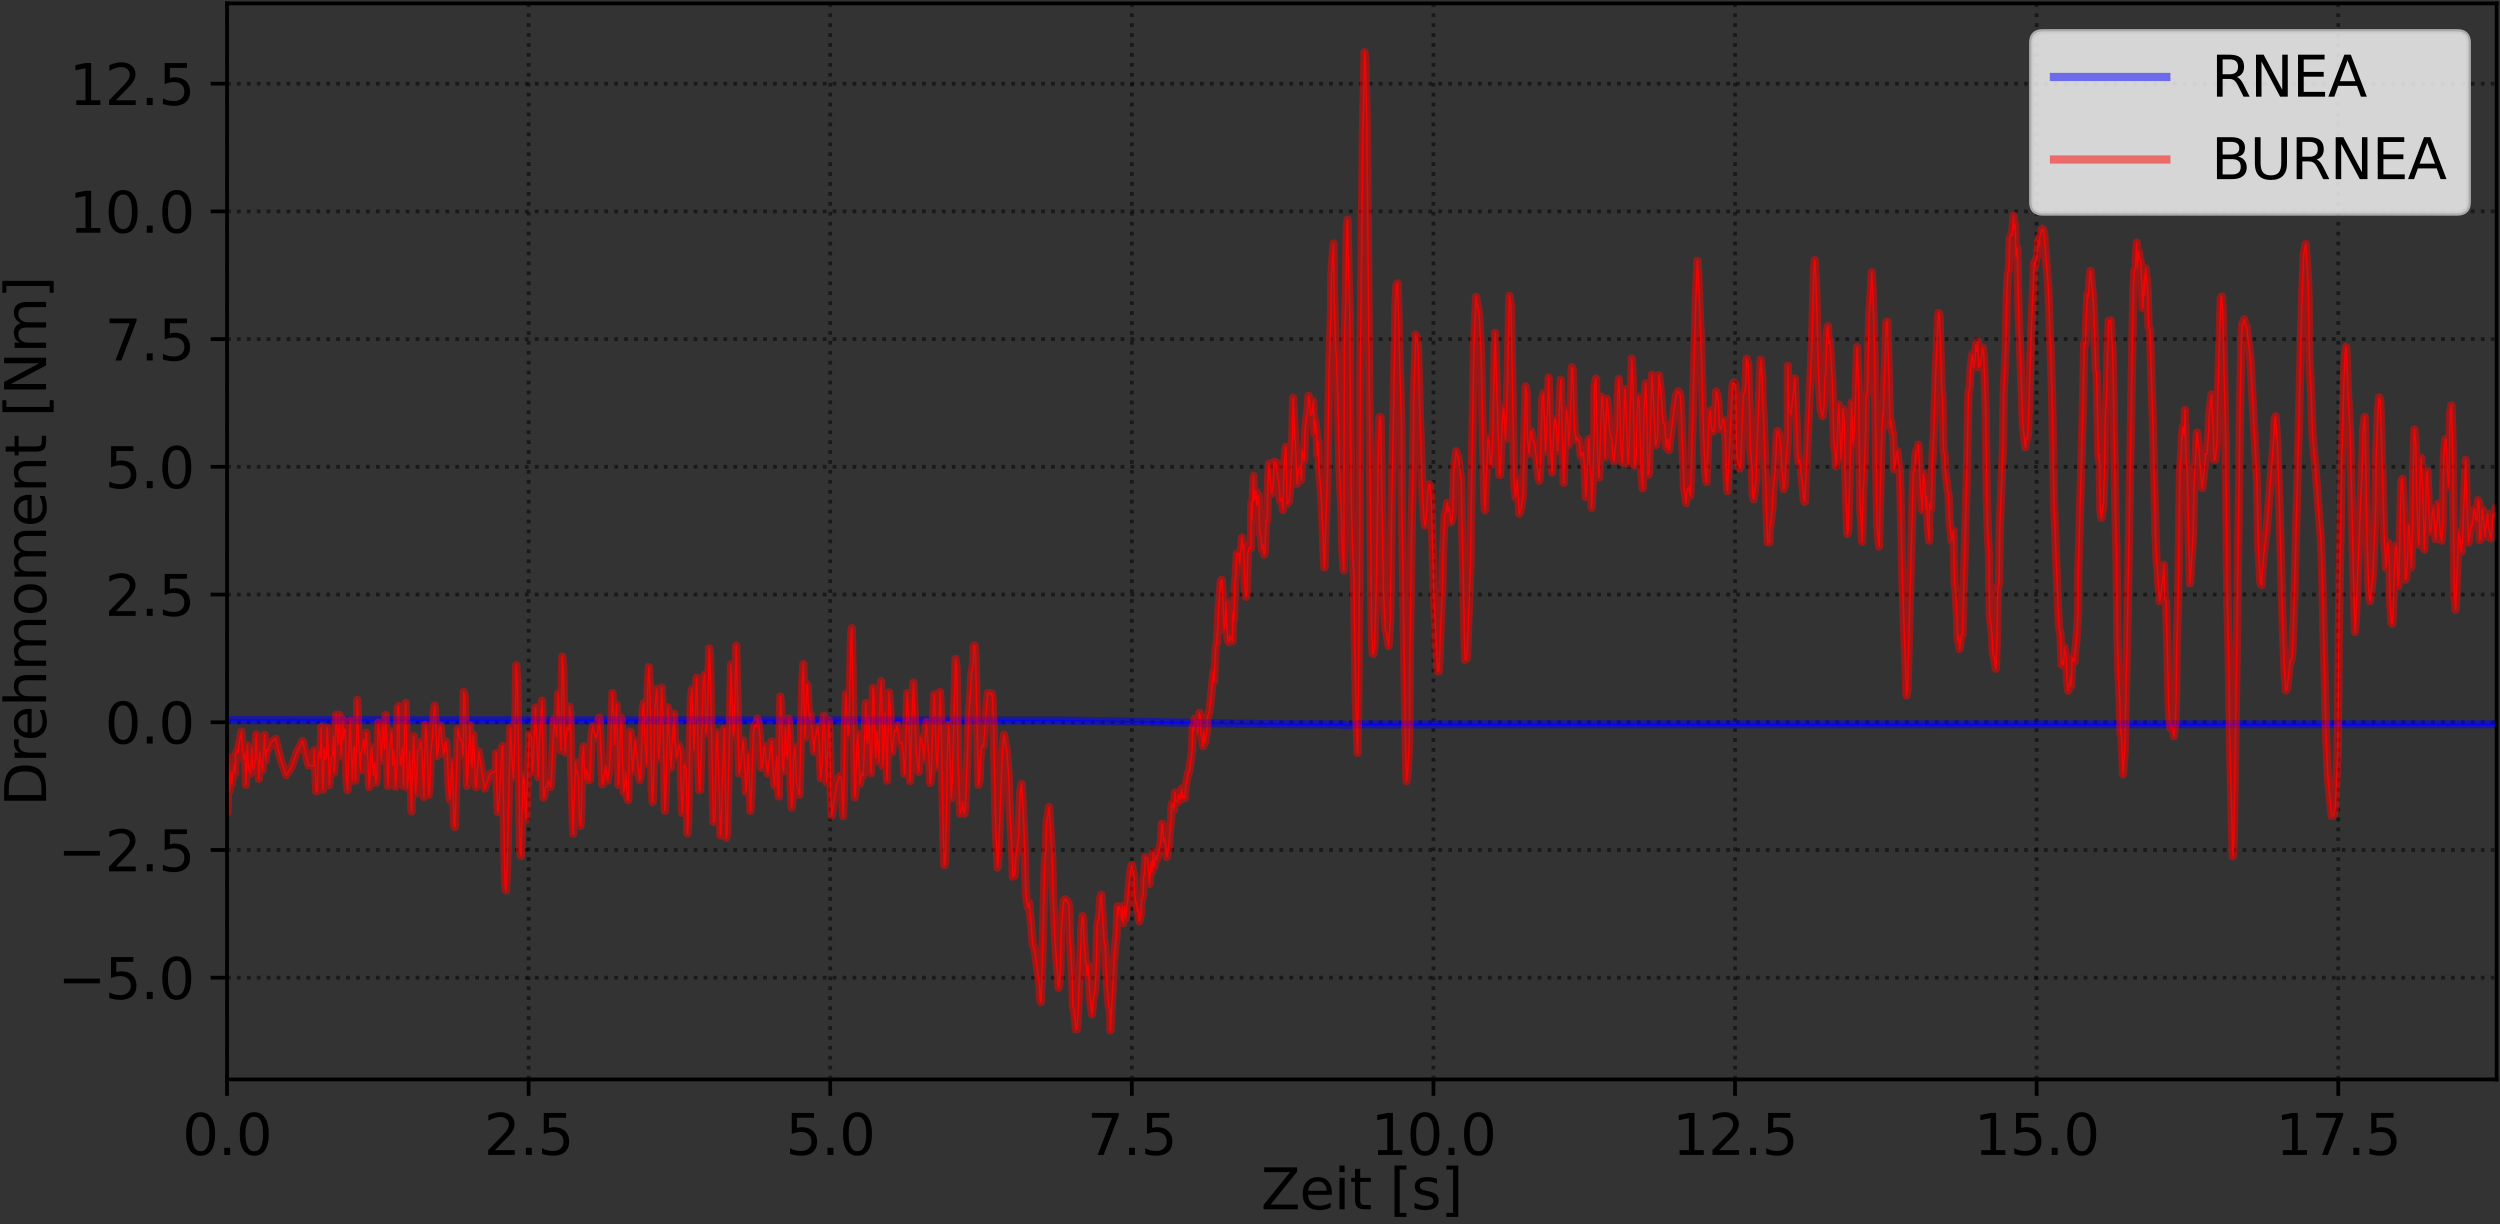 <?xml version="1.0" encoding="utf-8" standalone="no"?>
<!DOCTYPE svg PUBLIC "-//W3C//DTD SVG 1.1//EN"
  "http://www.w3.org/Graphics/SVG/1.1/DTD/svg11.dtd">
<svg xmlns:xlink="http://www.w3.org/1999/xlink" width="533.803pt" height="261.428pt" viewBox="0 0 533.803 261.428" xmlns="http://www.w3.org/2000/svg" version="1.1">
 <rect x="0" y="0" width="533.803" height="261.428" fill="#333333" stroke="none"/>
 <defs>
  <style type="text/css">*{stroke-linejoin: round; stroke-linecap: butt}</style>
 </defs>
 <g id="figure_1">
  <g id="patch_1">
   <path d="M 0 261.428 
L 533.803 261.428 
L 533.803 0 
L 0 0 
L 0 261.428 
z
" style="fill: none"/>
  </g>
  <g id="axes_1">
   <g id="patch_2">
    <path d="M 48.473 230.48 
L 533.083 230.48 
L 533.083 0.72 
L 48.473 0.72 
L 48.473 230.48 
z
" style="fill: none"/>
   </g>
   <g id="matplotlib.axis_1">
    <g id="xtick_1">
     <g id="line2d_1">
      <path d="M 48.473 230.48 
L 48.473 0.72 
" clip-path="url(#p5e10a9ef66)" style="fill: none; stroke-dasharray: 0.8,1.32; stroke-dashoffset: 0; stroke: #000000; stroke-opacity: 0.5; stroke-width: 0.8"/>
     </g>
     <g id="line2d_2">
      <defs>
       <path id="md19cbed119" d="M 0 0 
L 0 3.5 
" style="stroke: #000000; stroke-width: 0.8"/>
      </defs>
      <g>
       <use xlink:href="#md19cbed119" x="48.473" y="230.48" style="stroke: #000000; stroke-width: 0.8"/>
      </g>
     </g>
     <g id="text_1">
      <!-- 0.0 -->
      <g transform="translate(38.931 246.598) scale(0.12 -0.12)">
       <defs>
        <path id="DejaVuSans-30" d="M 2034 4250 
Q 1547 4250 1301 3770 
Q 1056 3291 1056 2328 
Q 1056 1369 1301 889 
Q 1547 409 2034 409 
Q 2525 409 2770 889 
Q 3016 1369 3016 2328 
Q 3016 3291 2770 3770 
Q 2525 4250 2034 4250 
z
M 2034 4750 
Q 2819 4750 3233 4129 
Q 3647 3509 3647 2328 
Q 3647 1150 3233 529 
Q 2819 -91 2034 -91 
Q 1250 -91 836 529 
Q 422 1150 422 2328 
Q 422 3509 836 4129 
Q 1250 4750 2034 4750 
z
" transform="scale(0.016)"/>
        <path id="DejaVuSans-2e" d="M 684 794 
L 1344 794 
L 1344 0 
L 684 0 
L 684 794 
z
" transform="scale(0.016)"/>
       </defs>
       <use xlink:href="#DejaVuSans-30"/>
       <use xlink:href="#DejaVuSans-2e" x="63.623"/>
       <use xlink:href="#DejaVuSans-30" x="95.41"/>
      </g>
     </g>
    </g>
    <g id="xtick_2">
     <g id="line2d_3">
      <path d="M 112.872 230.48 
L 112.872 0.72 
" clip-path="url(#p5e10a9ef66)" style="fill: none; stroke-dasharray: 0.8,1.32; stroke-dashoffset: 0; stroke: #000000; stroke-opacity: 0.5; stroke-width: 0.8"/>
     </g>
     <g id="line2d_4">
      <g>
       <use xlink:href="#md19cbed119" x="112.872" y="230.48" style="stroke: #000000; stroke-width: 0.8"/>
      </g>
     </g>
     <g id="text_2">
      <!-- 2.5 -->
      <g transform="translate(103.33 246.598) scale(0.12 -0.12)">
       <defs>
        <path id="DejaVuSans-32" d="M 1228 531 
L 3431 531 
L 3431 0 
L 469 0 
L 469 531 
Q 828 903 1448 1529 
Q 2069 2156 2228 2338 
Q 2531 2678 2651 2914 
Q 2772 3150 2772 3378 
Q 2772 3750 2511 3984 
Q 2250 4219 1831 4219 
Q 1534 4219 1204 4116 
Q 875 4013 500 3803 
L 500 4441 
Q 881 4594 1212 4672 
Q 1544 4750 1819 4750 
Q 2544 4750 2975 4387 
Q 3406 4025 3406 3419 
Q 3406 3131 3298 2873 
Q 3191 2616 2906 2266 
Q 2828 2175 2409 1742 
Q 1991 1309 1228 531 
z
" transform="scale(0.016)"/>
        <path id="DejaVuSans-35" d="M 691 4666 
L 3169 4666 
L 3169 4134 
L 1269 4134 
L 1269 2991 
Q 1406 3038 1543 3061 
Q 1681 3084 1819 3084 
Q 2600 3084 3056 2656 
Q 3513 2228 3513 1497 
Q 3513 744 3044 326 
Q 2575 -91 1722 -91 
Q 1428 -91 1123 -41 
Q 819 9 494 109 
L 494 744 
Q 775 591 1075 516 
Q 1375 441 1709 441 
Q 2250 441 2565 725 
Q 2881 1009 2881 1497 
Q 2881 1984 2565 2268 
Q 2250 2553 1709 2553 
Q 1456 2553 1204 2497 
Q 953 2441 691 2322 
L 691 4666 
z
" transform="scale(0.016)"/>
       </defs>
       <use xlink:href="#DejaVuSans-32"/>
       <use xlink:href="#DejaVuSans-2e" x="63.623"/>
       <use xlink:href="#DejaVuSans-35" x="95.41"/>
      </g>
     </g>
    </g>
    <g id="xtick_3">
     <g id="line2d_5">
      <path d="M 177.271 230.48 
L 177.271 0.72 
" clip-path="url(#p5e10a9ef66)" style="fill: none; stroke-dasharray: 0.8,1.32; stroke-dashoffset: 0; stroke: #000000; stroke-opacity: 0.5; stroke-width: 0.8"/>
     </g>
     <g id="line2d_6">
      <g>
       <use xlink:href="#md19cbed119" x="177.271" y="230.48" style="stroke: #000000; stroke-width: 0.8"/>
      </g>
     </g>
     <g id="text_3">
      <!-- 5.0 -->
      <g transform="translate(167.729 246.598) scale(0.12 -0.12)">
       <use xlink:href="#DejaVuSans-35"/>
       <use xlink:href="#DejaVuSans-2e" x="63.623"/>
       <use xlink:href="#DejaVuSans-30" x="95.41"/>
      </g>
     </g>
    </g>
    <g id="xtick_4">
     <g id="line2d_7">
      <path d="M 241.669 230.48 
L 241.669 0.72 
" clip-path="url(#p5e10a9ef66)" style="fill: none; stroke-dasharray: 0.8,1.32; stroke-dashoffset: 0; stroke: #000000; stroke-opacity: 0.5; stroke-width: 0.8"/>
     </g>
     <g id="line2d_8">
      <g>
       <use xlink:href="#md19cbed119" x="241.669" y="230.48" style="stroke: #000000; stroke-width: 0.8"/>
      </g>
     </g>
     <g id="text_4">
      <!-- 7.5 -->
      <g transform="translate(232.127 246.598) scale(0.12 -0.12)">
       <defs>
        <path id="DejaVuSans-37" d="M 525 4666 
L 3525 4666 
L 3525 4397 
L 1831 0 
L 1172 0 
L 2766 4134 
L 525 4134 
L 525 4666 
z
" transform="scale(0.016)"/>
       </defs>
       <use xlink:href="#DejaVuSans-37"/>
       <use xlink:href="#DejaVuSans-2e" x="63.623"/>
       <use xlink:href="#DejaVuSans-35" x="95.41"/>
      </g>
     </g>
    </g>
    <g id="xtick_5">
     <g id="line2d_9">
      <path d="M 306.068 230.48 
L 306.068 0.72 
" clip-path="url(#p5e10a9ef66)" style="fill: none; stroke-dasharray: 0.8,1.32; stroke-dashoffset: 0; stroke: #000000; stroke-opacity: 0.5; stroke-width: 0.8"/>
     </g>
     <g id="line2d_10">
      <g>
       <use xlink:href="#md19cbed119" x="306.068" y="230.48" style="stroke: #000000; stroke-width: 0.8"/>
      </g>
     </g>
     <g id="text_5">
      <!-- 10.0 -->
      <g transform="translate(292.709 246.598) scale(0.12 -0.12)">
       <defs>
        <path id="DejaVuSans-31" d="M 794 531 
L 1825 531 
L 1825 4091 
L 703 3866 
L 703 4441 
L 1819 4666 
L 2450 4666 
L 2450 531 
L 3481 531 
L 3481 0 
L 794 0 
L 794 531 
z
" transform="scale(0.016)"/>
       </defs>
       <use xlink:href="#DejaVuSans-31"/>
       <use xlink:href="#DejaVuSans-30" x="63.623"/>
       <use xlink:href="#DejaVuSans-2e" x="127.246"/>
       <use xlink:href="#DejaVuSans-30" x="159.033"/>
      </g>
     </g>
    </g>
    <g id="xtick_6">
     <g id="line2d_11">
      <path d="M 370.467 230.48 
L 370.467 0.72 
" clip-path="url(#p5e10a9ef66)" style="fill: none; stroke-dasharray: 0.8,1.32; stroke-dashoffset: 0; stroke: #000000; stroke-opacity: 0.5; stroke-width: 0.8"/>
     </g>
     <g id="line2d_12">
      <g>
       <use xlink:href="#md19cbed119" x="370.467" y="230.48" style="stroke: #000000; stroke-width: 0.8"/>
      </g>
     </g>
     <g id="text_6">
      <!-- 12.5 -->
      <g transform="translate(357.107 246.598) scale(0.12 -0.12)">
       <use xlink:href="#DejaVuSans-31"/>
       <use xlink:href="#DejaVuSans-32" x="63.623"/>
       <use xlink:href="#DejaVuSans-2e" x="127.246"/>
       <use xlink:href="#DejaVuSans-35" x="159.033"/>
      </g>
     </g>
    </g>
    <g id="xtick_7">
     <g id="line2d_13">
      <path d="M 434.865 230.48 
L 434.865 0.72 
" clip-path="url(#p5e10a9ef66)" style="fill: none; stroke-dasharray: 0.8,1.32; stroke-dashoffset: 0; stroke: #000000; stroke-opacity: 0.5; stroke-width: 0.8"/>
     </g>
     <g id="line2d_14">
      <g>
       <use xlink:href="#md19cbed119" x="434.865" y="230.48" style="stroke: #000000; stroke-width: 0.8"/>
      </g>
     </g>
     <g id="text_7">
      <!-- 15.0 -->
      <g transform="translate(421.506 246.598) scale(0.12 -0.12)">
       <use xlink:href="#DejaVuSans-31"/>
       <use xlink:href="#DejaVuSans-35" x="63.623"/>
       <use xlink:href="#DejaVuSans-2e" x="127.246"/>
       <use xlink:href="#DejaVuSans-30" x="159.033"/>
      </g>
     </g>
    </g>
    <g id="xtick_8">
     <g id="line2d_15">
      <path d="M 499.264 230.48 
L 499.264 0.72 
" clip-path="url(#p5e10a9ef66)" style="fill: none; stroke-dasharray: 0.8,1.32; stroke-dashoffset: 0; stroke: #000000; stroke-opacity: 0.5; stroke-width: 0.8"/>
     </g>
     <g id="line2d_16">
      <g>
       <use xlink:href="#md19cbed119" x="499.264" y="230.48" style="stroke: #000000; stroke-width: 0.8"/>
      </g>
     </g>
     <g id="text_8">
      <!-- 17.5 -->
      <g transform="translate(485.905 246.598) scale(0.12 -0.12)">
       <use xlink:href="#DejaVuSans-31"/>
       <use xlink:href="#DejaVuSans-37" x="63.623"/>
       <use xlink:href="#DejaVuSans-2e" x="127.246"/>
       <use xlink:href="#DejaVuSans-35" x="159.033"/>
      </g>
     </g>
    </g>
    <g id="text_9">
     <!-- Zeit [s] -->
     <g transform="translate(269.243 258.212) scale(0.12 -0.12)">
      <defs>
       <path id="DejaVuSans-5a" d="M 359 4666 
L 4025 4666 
L 4025 4184 
L 1075 531 
L 4097 531 
L 4097 0 
L 288 0 
L 288 481 
L 3238 4134 
L 359 4134 
L 359 4666 
z
" transform="scale(0.016)"/>
       <path id="DejaVuSans-65" d="M 3597 1894 
L 3597 1613 
L 953 1613 
Q 991 1019 1311 708 
Q 1631 397 2203 397 
Q 2534 397 2845 478 
Q 3156 559 3463 722 
L 3463 178 
Q 3153 47 2828 -22 
Q 2503 -91 2169 -91 
Q 1331 -91 842 396 
Q 353 884 353 1716 
Q 353 2575 817 3079 
Q 1281 3584 2069 3584 
Q 2775 3584 3186 3129 
Q 3597 2675 3597 1894 
z
M 3022 2063 
Q 3016 2534 2758 2815 
Q 2500 3097 2075 3097 
Q 1594 3097 1305 2825 
Q 1016 2553 972 2059 
L 3022 2063 
z
" transform="scale(0.016)"/>
       <path id="DejaVuSans-69" d="M 603 3500 
L 1178 3500 
L 1178 0 
L 603 0 
L 603 3500 
z
M 603 4863 
L 1178 4863 
L 1178 4134 
L 603 4134 
L 603 4863 
z
" transform="scale(0.016)"/>
       <path id="DejaVuSans-74" d="M 1172 4494 
L 1172 3500 
L 2356 3500 
L 2356 3053 
L 1172 3053 
L 1172 1153 
Q 1172 725 1289 603 
Q 1406 481 1766 481 
L 2356 481 
L 2356 0 
L 1766 0 
Q 1100 0 847 248 
Q 594 497 594 1153 
L 594 3053 
L 172 3053 
L 172 3500 
L 594 3500 
L 594 4494 
L 1172 4494 
z
" transform="scale(0.016)"/>
       <path id="DejaVuSans-20" transform="scale(0.016)"/>
       <path id="DejaVuSans-5b" d="M 550 4863 
L 1875 4863 
L 1875 4416 
L 1125 4416 
L 1125 -397 
L 1875 -397 
L 1875 -844 
L 550 -844 
L 550 4863 
z
" transform="scale(0.016)"/>
       <path id="DejaVuSans-73" d="M 2834 3397 
L 2834 2853 
Q 2591 2978 2328 3040 
Q 2066 3103 1784 3103 
Q 1356 3103 1142 2972 
Q 928 2841 928 2578 
Q 928 2378 1081 2264 
Q 1234 2150 1697 2047 
L 1894 2003 
Q 2506 1872 2764 1633 
Q 3022 1394 3022 966 
Q 3022 478 2636 193 
Q 2250 -91 1575 -91 
Q 1294 -91 989 -36 
Q 684 19 347 128 
L 347 722 
Q 666 556 975 473 
Q 1284 391 1588 391 
Q 1994 391 2212 530 
Q 2431 669 2431 922 
Q 2431 1156 2273 1281 
Q 2116 1406 1581 1522 
L 1381 1569 
Q 847 1681 609 1914 
Q 372 2147 372 2553 
Q 372 3047 722 3315 
Q 1072 3584 1716 3584 
Q 2034 3584 2315 3537 
Q 2597 3491 2834 3397 
z
" transform="scale(0.016)"/>
       <path id="DejaVuSans-5d" d="M 1947 4863 
L 1947 -844 
L 622 -844 
L 622 -397 
L 1369 -397 
L 1369 4416 
L 622 4416 
L 622 4863 
L 1947 4863 
z
" transform="scale(0.016)"/>
      </defs>
      <use xlink:href="#DejaVuSans-5a"/>
      <use xlink:href="#DejaVuSans-65" x="68.506"/>
      <use xlink:href="#DejaVuSans-69" x="130.029"/>
      <use xlink:href="#DejaVuSans-74" x="157.812"/>
      <use xlink:href="#DejaVuSans-20" x="197.021"/>
      <use xlink:href="#DejaVuSans-5b" x="228.809"/>
      <use xlink:href="#DejaVuSans-73" x="267.822"/>
      <use xlink:href="#DejaVuSans-5d" x="319.922"/>
     </g>
    </g>
   </g>
   <g id="matplotlib.axis_2">
    <g id="ytick_1">
     <g id="line2d_17">
      <path d="M 48.473 208.756 
L 533.083 208.756 
" clip-path="url(#p5e10a9ef66)" style="fill: none; stroke-dasharray: 0.8,1.32; stroke-dashoffset: 0; stroke: #000000; stroke-opacity: 0.5; stroke-width: 0.8"/>
     </g>
     <g id="line2d_18">
      <defs>
       <path id="m4f3572252a" d="M 0 0 
L -3.5 0 
" style="stroke: #000000; stroke-width: 0.8"/>
      </defs>
      <g>
       <use xlink:href="#m4f3572252a" x="48.473" y="208.756" style="stroke: #000000; stroke-width: 0.8"/>
      </g>
     </g>
     <g id="text_10">
      <!-- −5.0 -->
      <g transform="translate(12.334 213.315) scale(0.12 -0.12)">
       <defs>
        <path id="DejaVuSans-2212" d="M 678 2272 
L 4684 2272 
L 4684 1741 
L 678 1741 
L 678 2272 
z
" transform="scale(0.016)"/>
       </defs>
       <use xlink:href="#DejaVuSans-2212"/>
       <use xlink:href="#DejaVuSans-35" x="83.789"/>
       <use xlink:href="#DejaVuSans-2e" x="147.412"/>
       <use xlink:href="#DejaVuSans-30" x="179.199"/>
      </g>
     </g>
    </g>
    <g id="ytick_2">
     <g id="line2d_19">
      <path d="M 48.473 181.486 
L 533.083 181.486 
" clip-path="url(#p5e10a9ef66)" style="fill: none; stroke-dasharray: 0.8,1.32; stroke-dashoffset: 0; stroke: #000000; stroke-opacity: 0.5; stroke-width: 0.8"/>
     </g>
     <g id="line2d_20">
      <g>
       <use xlink:href="#m4f3572252a" x="48.473" y="181.486" style="stroke: #000000; stroke-width: 0.8"/>
      </g>
     </g>
     <g id="text_11">
      <!-- −2.5 -->
      <g transform="translate(12.334 186.045) scale(0.12 -0.12)">
       <use xlink:href="#DejaVuSans-2212"/>
       <use xlink:href="#DejaVuSans-32" x="83.789"/>
       <use xlink:href="#DejaVuSans-2e" x="147.412"/>
       <use xlink:href="#DejaVuSans-35" x="179.199"/>
      </g>
     </g>
    </g>
    <g id="ytick_3">
     <g id="line2d_21">
      <path d="M 48.473 154.216 
L 533.083 154.216 
" clip-path="url(#p5e10a9ef66)" style="fill: none; stroke-dasharray: 0.8,1.32; stroke-dashoffset: 0; stroke: #000000; stroke-opacity: 0.5; stroke-width: 0.8"/>
     </g>
     <g id="line2d_22">
      <g>
       <use xlink:href="#m4f3572252a" x="48.473" y="154.216" style="stroke: #000000; stroke-width: 0.8"/>
      </g>
     </g>
     <g id="text_12">
      <!-- 0.0 -->
      <g transform="translate(22.389 158.775) scale(0.12 -0.12)">
       <use xlink:href="#DejaVuSans-30"/>
       <use xlink:href="#DejaVuSans-2e" x="63.623"/>
       <use xlink:href="#DejaVuSans-30" x="95.41"/>
      </g>
     </g>
    </g>
    <g id="ytick_4">
     <g id="line2d_23">
      <path d="M 48.473 126.946 
L 533.083 126.946 
" clip-path="url(#p5e10a9ef66)" style="fill: none; stroke-dasharray: 0.8,1.32; stroke-dashoffset: 0; stroke: #000000; stroke-opacity: 0.5; stroke-width: 0.8"/>
     </g>
     <g id="line2d_24">
      <g>
       <use xlink:href="#m4f3572252a" x="48.473" y="126.946" style="stroke: #000000; stroke-width: 0.8"/>
      </g>
     </g>
     <g id="text_13">
      <!-- 2.5 -->
      <g transform="translate(22.389 131.505) scale(0.12 -0.12)">
       <use xlink:href="#DejaVuSans-32"/>
       <use xlink:href="#DejaVuSans-2e" x="63.623"/>
       <use xlink:href="#DejaVuSans-35" x="95.41"/>
      </g>
     </g>
    </g>
    <g id="ytick_5">
     <g id="line2d_25">
      <path d="M 48.473 99.676 
L 533.083 99.676 
" clip-path="url(#p5e10a9ef66)" style="fill: none; stroke-dasharray: 0.8,1.32; stroke-dashoffset: 0; stroke: #000000; stroke-opacity: 0.5; stroke-width: 0.8"/>
     </g>
     <g id="line2d_26">
      <g>
       <use xlink:href="#m4f3572252a" x="48.473" y="99.676" style="stroke: #000000; stroke-width: 0.8"/>
      </g>
     </g>
     <g id="text_14">
      <!-- 5.0 -->
      <g transform="translate(22.389 104.235) scale(0.12 -0.12)">
       <use xlink:href="#DejaVuSans-35"/>
       <use xlink:href="#DejaVuSans-2e" x="63.623"/>
       <use xlink:href="#DejaVuSans-30" x="95.41"/>
      </g>
     </g>
    </g>
    <g id="ytick_6">
     <g id="line2d_27">
      <path d="M 48.473 72.406 
L 533.083 72.406 
" clip-path="url(#p5e10a9ef66)" style="fill: none; stroke-dasharray: 0.8,1.32; stroke-dashoffset: 0; stroke: #000000; stroke-opacity: 0.5; stroke-width: 0.8"/>
     </g>
     <g id="line2d_28">
      <g>
       <use xlink:href="#m4f3572252a" x="48.473" y="72.406" style="stroke: #000000; stroke-width: 0.8"/>
      </g>
     </g>
     <g id="text_15">
      <!-- 7.5 -->
      <g transform="translate(22.389 76.965) scale(0.12 -0.12)">
       <use xlink:href="#DejaVuSans-37"/>
       <use xlink:href="#DejaVuSans-2e" x="63.623"/>
       <use xlink:href="#DejaVuSans-35" x="95.41"/>
      </g>
     </g>
    </g>
    <g id="ytick_7">
     <g id="line2d_29">
      <path d="M 48.473 45.137 
L 533.083 45.137 
" clip-path="url(#p5e10a9ef66)" style="fill: none; stroke-dasharray: 0.8,1.32; stroke-dashoffset: 0; stroke: #000000; stroke-opacity: 0.5; stroke-width: 0.8"/>
     </g>
     <g id="line2d_30">
      <g>
       <use xlink:href="#m4f3572252a" x="48.473" y="45.137" style="stroke: #000000; stroke-width: 0.8"/>
      </g>
     </g>
     <g id="text_16">
      <!-- 10.0 -->
      <g transform="translate(14.754 49.696) scale(0.12 -0.12)">
       <use xlink:href="#DejaVuSans-31"/>
       <use xlink:href="#DejaVuSans-30" x="63.623"/>
       <use xlink:href="#DejaVuSans-2e" x="127.246"/>
       <use xlink:href="#DejaVuSans-30" x="159.033"/>
      </g>
     </g>
    </g>
    <g id="ytick_8">
     <g id="line2d_31">
      <path d="M 48.473 17.867 
L 533.083 17.867 
" clip-path="url(#p5e10a9ef66)" style="fill: none; stroke-dasharray: 0.8,1.32; stroke-dashoffset: 0; stroke: #000000; stroke-opacity: 0.5; stroke-width: 0.8"/>
     </g>
     <g id="line2d_32">
      <g>
       <use xlink:href="#m4f3572252a" x="48.473" y="17.867" style="stroke: #000000; stroke-width: 0.8"/>
      </g>
     </g>
     <g id="text_17">
      <!-- 12.5 -->
      <g transform="translate(14.754 22.426) scale(0.12 -0.12)">
       <use xlink:href="#DejaVuSans-31"/>
       <use xlink:href="#DejaVuSans-32" x="63.623"/>
       <use xlink:href="#DejaVuSans-2e" x="127.246"/>
       <use xlink:href="#DejaVuSans-35" x="159.033"/>
      </g>
     </g>
    </g>
    <g id="text_18">
     <!-- Drehmoment [Nm] -->
     <g transform="translate(9.838 172.174) rotate(-90) scale(0.12 -0.12)">
      <defs>
       <path id="DejaVuSans-44" d="M 1259 4147 
L 1259 519 
L 2022 519 
Q 2988 519 3436 956 
Q 3884 1394 3884 2338 
Q 3884 3275 3436 3711 
Q 2988 4147 2022 4147 
L 1259 4147 
z
M 628 4666 
L 1925 4666 
Q 3281 4666 3915 4102 
Q 4550 3538 4550 2338 
Q 4550 1131 3912 565 
Q 3275 0 1925 0 
L 628 0 
L 628 4666 
z
" transform="scale(0.016)"/>
       <path id="DejaVuSans-72" d="M 2631 2963 
Q 2534 3019 2420 3045 
Q 2306 3072 2169 3072 
Q 1681 3072 1420 2755 
Q 1159 2438 1159 1844 
L 1159 0 
L 581 0 
L 581 3500 
L 1159 3500 
L 1159 2956 
Q 1341 3275 1631 3429 
Q 1922 3584 2338 3584 
Q 2397 3584 2469 3576 
Q 2541 3569 2628 3553 
L 2631 2963 
z
" transform="scale(0.016)"/>
       <path id="DejaVuSans-68" d="M 3513 2113 
L 3513 0 
L 2938 0 
L 2938 2094 
Q 2938 2591 2744 2837 
Q 2550 3084 2163 3084 
Q 1697 3084 1428 2787 
Q 1159 2491 1159 1978 
L 1159 0 
L 581 0 
L 581 4863 
L 1159 4863 
L 1159 2956 
Q 1366 3272 1645 3428 
Q 1925 3584 2291 3584 
Q 2894 3584 3203 3211 
Q 3513 2838 3513 2113 
z
" transform="scale(0.016)"/>
       <path id="DejaVuSans-6d" d="M 3328 2828 
Q 3544 3216 3844 3400 
Q 4144 3584 4550 3584 
Q 5097 3584 5394 3201 
Q 5691 2819 5691 2113 
L 5691 0 
L 5113 0 
L 5113 2094 
Q 5113 2597 4934 2840 
Q 4756 3084 4391 3084 
Q 3944 3084 3684 2787 
Q 3425 2491 3425 1978 
L 3425 0 
L 2847 0 
L 2847 2094 
Q 2847 2600 2669 2842 
Q 2491 3084 2119 3084 
Q 1678 3084 1418 2786 
Q 1159 2488 1159 1978 
L 1159 0 
L 581 0 
L 581 3500 
L 1159 3500 
L 1159 2956 
Q 1356 3278 1631 3431 
Q 1906 3584 2284 3584 
Q 2666 3584 2933 3390 
Q 3200 3197 3328 2828 
z
" transform="scale(0.016)"/>
       <path id="DejaVuSans-6f" d="M 1959 3097 
Q 1497 3097 1228 2736 
Q 959 2375 959 1747 
Q 959 1119 1226 758 
Q 1494 397 1959 397 
Q 2419 397 2687 759 
Q 2956 1122 2956 1747 
Q 2956 2369 2687 2733 
Q 2419 3097 1959 3097 
z
M 1959 3584 
Q 2709 3584 3137 3096 
Q 3566 2609 3566 1747 
Q 3566 888 3137 398 
Q 2709 -91 1959 -91 
Q 1206 -91 779 398 
Q 353 888 353 1747 
Q 353 2609 779 3096 
Q 1206 3584 1959 3584 
z
" transform="scale(0.016)"/>
       <path id="DejaVuSans-6e" d="M 3513 2113 
L 3513 0 
L 2938 0 
L 2938 2094 
Q 2938 2591 2744 2837 
Q 2550 3084 2163 3084 
Q 1697 3084 1428 2787 
Q 1159 2491 1159 1978 
L 1159 0 
L 581 0 
L 581 3500 
L 1159 3500 
L 1159 2956 
Q 1366 3272 1645 3428 
Q 1925 3584 2291 3584 
Q 2894 3584 3203 3211 
Q 3513 2838 3513 2113 
z
" transform="scale(0.016)"/>
       <path id="DejaVuSans-4e" d="M 628 4666 
L 1478 4666 
L 3547 763 
L 3547 4666 
L 4159 4666 
L 4159 0 
L 3309 0 
L 1241 3903 
L 1241 0 
L 628 0 
L 628 4666 
z
" transform="scale(0.016)"/>
      </defs>
      <use xlink:href="#DejaVuSans-44"/>
      <use xlink:href="#DejaVuSans-72" x="77.002"/>
      <use xlink:href="#DejaVuSans-65" x="115.865"/>
      <use xlink:href="#DejaVuSans-68" x="177.389"/>
      <use xlink:href="#DejaVuSans-6d" x="240.768"/>
      <use xlink:href="#DejaVuSans-6f" x="338.18"/>
      <use xlink:href="#DejaVuSans-6d" x="399.361"/>
      <use xlink:href="#DejaVuSans-65" x="496.773"/>
      <use xlink:href="#DejaVuSans-6e" x="558.297"/>
      <use xlink:href="#DejaVuSans-74" x="621.676"/>
      <use xlink:href="#DejaVuSans-20" x="660.885"/>
      <use xlink:href="#DejaVuSans-5b" x="692.672"/>
      <use xlink:href="#DejaVuSans-4e" x="731.686"/>
      <use xlink:href="#DejaVuSans-6d" x="806.49"/>
      <use xlink:href="#DejaVuSans-5d" x="903.902"/>
     </g>
    </g>
   </g>
   <g id="line2d_33">
    <path d="M 48.473 153.756 
L 226.801 153.859 
L 228.455 153.878 
L 235.552 153.98 
L 261.649 154.475 
L 261.96 154.473 
L 263.876 154.513 
L 264.515 154.523 
L 265.069 154.519 
L 265.381 154.531 
L 266.729 154.558 
L 267.297 154.526 
L 267.957 154.56 
L 271.593 154.603 
L 272.631 154.618 
L 286.946 154.683 
L 287.052 154.873 
L 289.488 154.659 
L 294.111 154.677 
L 533.083 154.645 
L 533.083 154.645 
" clip-path="url(#p5e10a9ef66)" style="fill: none; stroke: #0000ff; stroke-opacity: 0.9; stroke-width: 0.3; stroke-linecap: square"/>
   </g>
   <g id="line2d_34">
    <path d="M 48.473 161.867 
L 48.577 173.49 
L 48.85 163.424 
L 49.001 168.914 
L 49.267 164.837 
L 49.519 167.402 
L 49.674 165.528 
L 50.036 163.159 
L 50.244 165.128 
L 50.296 161.104 
L 50.658 160.137 
L 50.865 160.642 
L 50.969 159.01 
L 51.128 158.471 
L 51.539 156.244 
L 51.797 160.051 
L 52.057 162.078 
L 52.316 160.926 
L 52.521 167.573 
L 52.794 159.118 
L 53.091 164.481 
L 53.3 164.579 
L 53.509 165.207 
L 53.768 159.698 
L 53.972 163.77 
L 54.179 164.176 
L 54.438 163.042 
L 54.698 156.794 
L 54.86 162.146 
L 55.136 162.214 
L 55.27 166.313 
L 55.477 160.499 
L 55.684 162.741 
L 56.048 164.526 
L 56.518 156.905 
L 56.724 162.474 
L 56.933 160.025 
L 57.188 160.237 
L 57.712 158.68 
L 58.842 157.736 
L 59.975 162.292 
L 61.108 165.49 
L 62.242 163.819 
L 63.375 160.582 
L 64.612 158.196 
L 65.848 163.41 
L 66.981 163.509 
L 67.103 160.196 
L 67.517 168.932 
L 67.724 168.93 
L 67.982 160.987 
L 68.242 160.547 
L 68.398 161.829 
L 68.604 155.218 
L 68.764 164.293 
L 68.971 168.647 
L 69.231 159.706 
L 69.435 162.266 
L 69.693 161.864 
L 69.849 155.332 
L 70.058 158.769 
L 70.315 167.666 
L 70.731 161.85 
L 70.987 161.347 
L 71.247 157.023 
L 71.35 164.988 
L 71.558 161.662 
L 71.767 152.594 
L 72.232 159.004 
L 72.448 152.625 
L 72.856 161.533 
L 73.165 153.556 
L 73.32 157.929 
L 73.582 155.736 
L 73.734 155.752 
L 73.942 165.431 
L 74.2 168.71 
L 74.771 153.839 
L 75.24 166.696 
L 75.495 159.868 
L 75.702 159.366 
L 75.911 166.684 
L 76.122 160.115 
L 76.282 149.47 
L 76.538 157.179 
L 76.95 164.528 
L 77.055 160.636 
L 77.208 160.633 
L 77.626 157.795 
L 77.881 160.934 
L 78.09 157.184 
L 78.244 156.453 
L 78.817 168.073 
L 79.073 164.991 
L 79.125 161.56 
L 79.332 159.564 
L 79.747 165.55 
L 80.005 162.8 
L 80.263 167.177 
L 80.474 165.917 
L 80.793 154.295 
L 80.833 156.212 
L 81.041 156.089 
L 81.455 162.42 
L 81.716 154.453 
L 82.091 160.016 
L 82.335 152.622 
L 82.542 156.803 
L 82.8 167.84 
L 82.956 165.753 
L 83.163 160.008 
L 83.63 156.219 
L 83.836 163.396 
L 84.045 160.298 
L 84.251 162.299 
L 84.457 167.972 
L 84.77 163.934 
L 84.936 151.055 
L 85.131 150.753 
L 85.338 160.713 
L 85.548 163.242 
L 85.959 159.654 
L 86.174 167.85 
L 86.381 155.579 
L 86.632 150.077 
L 86.996 168.245 
L 87.305 164.973 
L 87.46 160.419 
L 87.876 173.285 
L 88.082 163.528 
L 88.343 157.18 
L 88.754 169.476 
L 88.962 166.186 
L 89.169 160.24 
L 89.376 160.272 
L 89.583 159.758 
L 89.904 158.337 
L 90.101 161.074 
L 90.499 170.16 
L 90.878 154.745 
L 91.137 157.558 
L 91.55 169.767 
L 91.81 167.113 
L 91.97 160.681 
L 92.329 157.834 
L 92.431 154.995 
L 92.795 150.669 
L 93.118 155.456 
L 93.268 161.487 
L 93.674 159.663 
L 93.777 156.126 
L 93.984 155.001 
L 94.191 156.037 
L 94.295 157.812 
L 94.762 161.045 
L 94.968 159.312 
L 95.226 158.292 
L 95.381 159.66 
L 95.589 162.632 
L 95.795 168.209 
L 96.054 170.741 
L 96.228 168.35 
L 96.52 162.619 
L 96.675 166.238 
L 96.936 176.148 
L 97.141 176.583 
L 97.763 155.616 
L 97.973 156.34 
L 98.314 157.988 
L 98.464 157.902 
L 98.906 161.333 
L 99.011 147.73 
L 99.268 148.982 
L 99.702 167.806 
L 99.954 164.666 
L 100.321 154.913 
L 100.561 161.926 
L 100.768 163.996 
L 101.036 156.874 
L 101.296 160.246 
L 101.519 167.43 
L 101.705 168.088 
L 102.222 160.454 
L 103.505 168.369 
L 104.631 165.22 
L 105.872 164.591 
L 105.941 160.808 
L 106.097 169.08 
L 106.304 173.426 
L 106.619 171.093 
L 107.15 159.68 
L 107.358 159.27 
L 107.464 169.301 
L 107.836 188.895 
L 108.039 190.125 
L 108.298 184.826 
L 108.973 155.407 
L 109.132 157.443 
L 109.386 163.396 
L 109.614 166.027 
L 109.801 162.025 
L 110.113 150.578 
L 110.216 142.044 
L 110.474 145.63 
L 110.893 172.633 
L 111.048 181.798 
L 111.257 182.791 
L 111.688 165.408 
L 111.936 166.356 
L 112.14 172.963 
L 112.347 174.987 
L 112.992 156.633 
L 113.455 157.385 
L 113.642 164.846 
L 113.857 162.458 
L 114.329 151.092 
L 114.94 165.958 
L 115.182 157.803 
L 115.723 149.614 
L 115.779 151.03 
L 116.042 170.314 
L 116.191 170.151 
L 116.458 168.048 
L 116.76 167.774 
L 116.863 168.114 
L 117.07 166.67 
L 117.277 167.128 
L 117.536 168.065 
L 117.694 166.76 
L 118.321 153.521 
L 118.838 157.38 
L 119.204 148.067 
L 119.778 160.195 
L 120.053 140.191 
L 120.289 143.287 
L 120.496 156.275 
L 120.703 160.693 
L 120.912 156.818 
L 121.119 155.411 
L 121.531 155.903 
L 121.588 150.882 
L 121.801 153.045 
L 121.997 164.754 
L 122.369 178.034 
L 122.877 162.773 
L 123.034 165.01 
L 123.29 164.784 
L 123.55 166.894 
L 123.707 174.131 
L 123.965 176.355 
L 124.172 172.334 
L 124.339 161.888 
L 124.591 159.362 
L 124.802 165.024 
L 125.008 166.574 
L 125.21 164.209 
L 125.419 164.845 
L 125.676 166.632 
L 125.987 166.454 
L 126.297 156.697 
L 126.608 155.15 
L 126.712 156.186 
L 126.919 156.412 
L 127.179 157.538 
L 127.436 157.072 
L 127.694 155.951 
L 127.801 153.492 
L 128.007 153.256 
L 128.627 167.465 
L 128.887 167.001 
L 129.3 163.51 
L 129.735 166.676 
L 130.134 163.728 
L 130.349 160.159 
L 130.775 147.936 
L 131.063 153.616 
L 131.22 159.051 
L 131.648 150.453 
L 132.064 167.614 
L 132.268 163.447 
L 132.539 153.238 
L 132.734 153.452 
L 132.941 163.677 
L 133.201 169.178 
L 133.614 164.963 
L 133.927 170.475 
L 134.141 170.874 
L 134.446 156.206 
L 134.65 156.334 
L 135.091 164.767 
L 135.598 158.121 
L 136.618 166.614 
L 136.824 165.385 
L 137.253 151.104 
L 137.5 150.125 
L 137.656 157.797 
L 138.083 163.183 
L 138.292 146.928 
L 138.549 142.41 
L 138.758 146.531 
L 139.17 169.115 
L 139.378 171.271 
L 139.636 162.881 
L 139.798 152.054 
L 140.207 147.195 
L 140.413 151.747 
L 140.465 159.105 
L 140.673 161.942 
L 140.879 158.809 
L 141.293 146.827 
L 141.553 152.618 
L 141.965 173.118 
L 142.224 167.593 
L 142.6 151.019 
L 143.26 163.948 
L 143.467 159.671 
L 143.933 152.381 
L 144.089 157.938 
L 144.503 161.752 
L 144.97 159.073 
L 145.332 160.487 
L 145.384 166.805 
L 145.694 173.592 
L 146.108 163.251 
L 146.482 163.942 
L 146.785 177.952 
L 146.935 175.294 
L 147.506 149.644 
L 147.765 147.164 
L 148.18 160.132 
L 148.385 155.592 
L 148.711 144.701 
L 148.851 147.219 
L 149.057 160.775 
L 149.316 168.757 
L 149.472 168.734 
L 149.938 153.186 
L 150.146 145.811 
L 150.458 144.021 
L 150.768 156.621 
L 151.036 154.034 
L 151.44 138.429 
L 151.598 140.514 
L 152.319 175.492 
L 152.683 175.174 
L 152.89 160.365 
L 153.147 156.389 
L 153.356 161.638 
L 153.825 178.357 
L 153.977 177.771 
L 154.184 168.568 
L 154.652 155.577 
L 155.064 178.874 
L 155.27 177.964 
L 156.101 141.925 
L 156.57 157.187 
L 156.78 156.111 
L 157.189 137.863 
L 157.397 145.862 
L 157.81 165.18 
L 158.121 163.546 
L 158.689 158.123 
L 159.311 169.132 
L 159.776 160.992 
L 160.242 173.132 
L 160.449 169.551 
L 160.864 156.427 
L 161.071 155.094 
L 161.278 154.839 
L 161.488 155.143 
L 161.692 153.435 
L 161.951 154.406 
L 162.267 157.399 
L 162.573 163.96 
L 162.852 163.306 
L 162.987 160.653 
L 163.195 159.284 
L 163.919 165.207 
L 164.54 159.643 
L 164.748 158.28 
L 164.907 160.613 
L 165.138 165.659 
L 165.373 167.744 
L 165.575 164.486 
L 165.895 161.458 
L 165.991 167.76 
L 166.287 170.089 
L 166.422 157.69 
L 166.615 148.703 
L 166.943 154.052 
L 167.082 163.601 
L 167.287 164.704 
L 167.701 155.331 
L 167.961 160.807 
L 168.167 161.99 
L 168.39 153.42 
L 168.687 156.607 
L 168.798 167.399 
L 169.047 172.433 
L 169.318 169.023 
L 169.411 162.042 
L 169.72 159.576 
L 170.082 167.243 
L 170.704 169.708 
L 171.325 145.176 
L 171.534 141.785 
L 171.842 157.532 
L 172.024 154.436 
L 172.232 146.083 
L 172.435 146.376 
L 172.642 151.615 
L 172.851 153.599 
L 173.056 152.472 
L 173.841 160.485 
L 173.941 157.832 
L 174.148 157.305 
L 174.579 155.225 
L 174.841 157.165 
L 175.252 166.192 
L 175.587 162.8 
L 175.67 156.311 
L 175.889 152.805 
L 176.099 155.236 
L 176.496 167.052 
L 176.962 153.83 
L 177.169 156.963 
L 177.375 168.638 
L 177.599 174.15 
L 178.101 170.578 
L 178.255 170.084 
L 178.721 167.173 
L 178.876 166.954 
L 179.083 166.089 
L 179.29 165.742 
L 179.705 166.29 
L 180.014 174.246 
L 180.222 167.482 
L 180.378 155.048 
L 180.635 148.112 
L 181.05 157.071 
L 181.258 156.493 
L 181.736 135.162 
L 181.884 134.131 
L 182.507 170.243 
L 182.713 168.436 
L 182.924 159.639 
L 183.179 156.599 
L 183.594 167.398 
L 184.059 164.982 
L 184.317 165.603 
L 184.886 150.098 
L 185.093 158.33 
L 185.3 158.76 
L 185.558 152.874 
L 185.972 165.113 
L 186.182 159.874 
L 186.387 146.863 
L 186.594 147.871 
L 186.804 158.835 
L 187.011 161.773 
L 187.234 156.081 
L 187.738 162.74 
L 187.892 150.157 
L 188.147 145.445 
L 188.406 154.035 
L 188.517 163.646 
L 188.762 159.058 
L 188.98 152.285 
L 189.184 157.797 
L 189.393 166.669 
L 189.818 147.847 
L 190.121 151.525 
L 190.277 158.382 
L 190.484 160.671 
L 191.001 155.995 
L 191.105 155.866 
L 191.315 156.156 
L 191.571 154.918 
L 191.984 157.928 
L 192.192 158.632 
L 192.505 158.616 
L 192.605 158.424 
L 192.915 161.739 
L 193.124 165.269 
L 193.228 165.056 
L 193.7 147.944 
L 194.107 153.926 
L 194.333 166.791 
L 194.884 148.602 
L 195.04 145.748 
L 195.611 160.077 
L 195.867 162.83 
L 196.18 164.811 
L 196.49 157.558 
L 196.696 157.823 
L 197.068 159.497 
L 197.268 162.118 
L 197.784 154.204 
L 198.405 162.417 
L 198.612 167.188 
L 198.871 165.522 
L 199.043 158.226 
L 199.493 148.257 
L 199.7 153.192 
L 199.907 161.771 
L 200.166 163.857 
L 200.736 147.735 
L 200.993 155.236 
L 201.41 178.039 
L 201.616 184.727 
L 201.823 184.011 
L 202.083 174.598 
L 202.239 162.458 
L 202.496 154.815 
L 202.703 157.05 
L 203.129 170.477 
L 203.33 167.172 
L 204.049 140.731 
L 204.256 142.52 
L 204.618 164.303 
L 205.037 173.788 
L 205.462 172.672 
L 205.498 171.223 
L 205.762 173.04 
L 205.925 173.755 
L 206.138 172.103 
L 206.64 159.048 
L 206.848 152.782 
L 207.261 147.249 
L 207.415 143.989 
L 207.83 141.52 
L 207.884 138.153 
L 208.09 137.822 
L 208.297 139.78 
L 208.92 167.591 
L 209.186 166.486 
L 209.34 161.866 
L 209.615 159.203 
L 209.8 159.483 
L 210.006 159.171 
L 210.888 147.99 
L 211.3 147.977 
L 211.507 148.355 
L 211.766 148.085 
L 211.924 148.936 
L 212.182 156.173 
L 212.595 175.829 
L 213.01 185.241 
L 213.216 182.653 
L 213.682 169.303 
L 214.099 159.676 
L 214.356 156.861 
L 214.934 160.044 
L 215.397 165.856 
L 215.605 172.702 
L 216.2 183.58 
L 216.229 187.193 
L 216.64 186.942 
L 216.898 182.821 
L 217.57 178.247 
L 217.726 171.405 
L 217.934 168.333 
L 218.14 167.419 
L 218.657 177.062 
L 219.02 189.711 
L 219.227 192.411 
L 219.502 193.772 
L 219.758 192.793 
L 220.068 196.231 
L 220.534 201.738 
L 220.794 202.373 
L 221 203.288 
L 221.984 210.788 
L 222.036 212.843 
L 222.244 213.998 
L 222.451 209.205 
L 223.077 184.584 
L 223.33 180.984 
L 223.489 175.285 
L 223.744 174.264 
L 224.002 172.314 
L 224.676 183.314 
L 224.832 191.203 
L 225.038 194.724 
L 225.245 200.541 
L 226.022 210.901 
L 226.177 210.172 
L 226.436 207.063 
L 226.543 199.625 
L 227.005 193.413 
L 227.163 192.277 
L 227.405 191.98 
L 227.603 192.454 
L 227.81 192.263 
L 228.249 193.241 
L 228.455 199.797 
L 228.973 209.747 
L 229.08 215.078 
L 229.335 215.505 
L 229.75 219.781 
L 229.956 219.735 
L 230.163 216.81 
L 230.732 203.862 
L 230.888 198.256 
L 231.154 195.603 
L 231.303 196.517 
L 231.475 201.328 
L 231.746 204.857 
L 231.977 206.149 
L 232.082 208.292 
L 232.307 206.107 
L 232.548 209.122 
L 232.755 213.196 
L 233.171 216.597 
L 233.427 212.994 
L 233.635 212.623 
L 233.894 210.464 
L 234.102 205.89 
L 234.26 197.784 
L 234.723 195.432 
L 234.878 192.056 
L 235.139 190.999 
L 235.759 201.166 
L 235.966 201.723 
L 236.38 210.581 
L 236.742 214.867 
L 237.053 215.958 
L 237.106 220.036 
L 237.883 205.265 
L 238.245 200.485 
L 238.35 200.543 
L 238.607 193.523 
L 238.763 195.696 
L 238.969 193.569 
L 239.279 194.415 
L 239.488 196.445 
L 239.603 193.482 
L 239.848 197.114 
L 240.107 193.428 
L 240.394 196.123 
L 241.352 186.015 
L 241.663 184.699 
L 241.987 186.663 
L 242.132 186.742 
L 242.23 190.541 
L 242.554 193.223 
L 242.65 192.692 
L 242.861 194.541 
L 243.058 194.344 
L 243.265 196.751 
L 243.576 195.361 
L 243.731 192.305 
L 244.093 191.113 
L 244.197 187.562 
L 244.404 186.276 
L 244.56 183.008 
L 244.871 183.117 
L 245.078 183.776 
L 245.232 185.402 
L 245.441 188.794 
L 245.801 183.964 
L 246.011 186.109 
L 246.216 181.986 
L 246.268 184.954 
L 246.475 185.062 
L 246.734 182.673 
L 247 183.552 
L 247.407 181.92 
L 247.873 179.807 
L 248.08 175.87 
L 248.249 176.149 
L 248.443 179.647 
L 248.669 179.117 
L 248.857 179.958 
L 249.115 182.981 
L 249.425 181.545 
L 249.632 179.864 
L 249.736 177.985 
L 250.098 174.401 
L 250.151 171.81 
L 250.357 171.503 
L 250.668 172.963 
L 250.879 169.189 
L 251.031 170.956 
L 251.498 171.296 
L 251.655 169.646 
L 252.066 170.748 
L 252.281 168.378 
L 252.532 170.508 
L 252.687 169.837 
L 252.97 170.403 
L 253.187 167.746 
L 253.731 164.853 
L 253.898 164.872 
L 254.553 160.104 
L 254.659 155.212 
L 254.915 155.948 
L 255.076 153.5 
L 255.439 154.268 
L 255.645 154.162 
L 255.743 156.414 
L 256.115 152.196 
L 256.279 152.99 
L 256.418 156.974 
L 256.576 157.059 
L 256.884 159.328 
L 257.013 156.057 
L 257.301 158.533 
L 257.714 155.973 
L 257.871 152.869 
L 258.128 152.342 
L 258.283 151.555 
L 258.75 147.168 
L 259.059 143.479 
L 259.215 145.575 
L 259.592 137.987 
L 259.835 137.331 
L 260.25 128.971 
L 260.408 127.595 
L 260.664 124.067 
L 260.873 123.79 
L 261.079 127.148 
L 261.39 134.454 
L 261.649 131.86 
L 261.759 128.47 
L 261.96 134.081 
L 262.171 136.713 
L 262.425 137.124 
L 262.58 135.707 
L 263.15 136.881 
L 263.254 130.785 
L 263.461 132.537 
L 263.672 124.504 
L 263.876 122.641 
L 264.087 118.275 
L 264.293 118.428 
L 264.515 118.101 
L 264.708 120.498 
L 265.177 114.762 
L 265.381 117.2 
L 265.588 116.247 
L 265.795 125.085 
L 266.055 127.43 
L 266.233 126.572 
L 266.419 118.128 
L 266.729 116.864 
L 267.09 117.088 
L 267.194 107.416 
L 267.297 111.241 
L 267.66 101.623 
L 267.717 107.006 
L 267.957 104.668 
L 268.191 104.914 
L 268.351 107.897 
L 268.746 105.772 
L 269.005 114 
L 269.264 114.278 
L 269.471 117.367 
L 269.678 116.41 
L 269.937 118.433 
L 270.096 117.345 
L 270.301 111.028 
L 270.559 111.268 
L 270.772 102.455 
L 270.974 98.975 
L 271.129 100.452 
L 271.386 104.533 
L 271.593 105.356 
L 271.858 103.606 
L 272.058 98.597 
L 272.474 98.771 
L 272.631 100.706 
L 273.104 103.227 
L 273.353 107.085 
L 273.511 106.435 
L 273.779 106.499 
L 273.923 108.912 
L 274.132 101.059 
L 274.39 96.274 
L 274.596 95.376 
L 274.803 107.567 
L 275.236 107.028 
L 275.427 105.219 
L 275.891 95.684 
L 276.099 84.976 
L 276.515 93.304 
L 276.978 103.317 
L 277.237 100.282 
L 277.393 100.043 
L 277.703 99.33 
L 277.858 102.483 
L 278.015 96.115 
L 278.221 97.971 
L 278.479 98.323 
L 278.656 91.686 
L 279.155 87.959 
L 279.413 84.524 
L 279.569 85.081 
L 279.879 88.681 
L 280.139 88.102 
L 280.19 88.184 
L 280.396 85.691 
L 280.655 92.534 
L 280.813 89.735 
L 281.123 92.228 
L 281.276 97.277 
L 281.484 94.28 
L 281.653 100.786 
L 281.901 102.897 
L 282.227 107.99 
L 282.584 116.843 
L 282.785 121.16 
L 283.254 106.877 
L 283.469 100.586 
L 283.789 79.047 
L 284.202 66.798 
L 284.264 59.231 
L 284.72 51.979 
L 284.877 64.031 
L 285.186 74.56 
L 285.341 75.994 
L 285.809 90.159 
L 286.014 100.165 
L 286.435 109.66 
L 286.636 117.896 
L 286.946 121.783 
L 287.052 73.976 
L 287.361 64.075 
L 287.567 48.67 
L 287.722 46.913 
L 287.941 58.454 
L 288.24 67.074 
L 288.346 90.107 
L 288.551 107.817 
L 288.811 117.826 
L 289.12 123.742 
L 289.197 131.544 
L 289.488 149.049 
L 289.866 160.741 
L 290.077 144.361 
L 290.338 115.243 
L 290.437 81.057 
L 291.004 28.676 
L 291.366 11.164 
L 291.522 12.773 
L 291.834 26.048 
L 292.869 134.021 
L 293.076 139.565 
L 293.232 139.644 
L 293.489 138.147 
L 293.904 123.581 
L 294.323 94.98 
L 294.578 89.018 
L 294.786 89.056 
L 295.198 114.181 
L 295.414 126.621 
L 295.822 134.541 
L 296.029 134.958 
L 296.494 137.964 
L 296.859 132.245 
L 297.117 110.785 
L 297.995 64.268 
L 298.202 60.737 
L 298.414 60.474 
L 298.898 78.807 
L 299.237 90.302 
L 299.288 104.637 
L 300.117 158.421 
L 300.325 166.802 
L 300.584 164.692 
L 300.912 158.045 
L 301.002 142.645 
L 301.411 113.368 
L 301.773 96.976 
L 301.877 85.373 
L 302.293 71.444 
L 302.55 72.207 
L 302.771 73.941 
L 303.193 89.309 
L 303.792 107.074 
L 303.999 110.058 
L 304.258 112.199 
L 304.47 111.464 
L 304.881 105.229 
L 305.089 103.482 
L 305.302 103.431 
L 305.61 107.2 
L 306.175 127.216 
L 306.818 140.196 
L 307.003 143.327 
L 307.21 143.287 
L 307.419 139.437 
L 307.625 133.211 
L 307.987 125.955 
L 308.091 118.537 
L 308.507 109.55 
L 308.72 109.507 
L 309.053 107.336 
L 309.151 109.373 
L 309.44 108.382 
L 309.804 111.539 
L 310.165 110.367 
L 310.423 100.511 
L 310.941 96.356 
L 311.097 97.214 
L 311.304 97.448 
L 311.511 98.654 
L 311.719 100.665 
L 311.981 102.098 
L 312.805 140.878 
L 313.117 140.756 
L 313.238 140.131 
L 313.996 120.437 
L 314.099 111.008 
L 314.516 85.617 
L 314.723 73.993 
L 315.188 63.402 
L 315.348 64.802 
L 315.601 65.606 
L 315.863 67.931 
L 316.223 74.7 
L 316.946 107.6 
L 317.101 108.991 
L 317.309 103.017 
L 317.725 93.571 
L 317.985 94.595 
L 318.155 98.232 
L 318.35 99.187 
L 318.657 96.398 
L 319.232 71.049 
L 320.158 101.433 
L 320.313 101.433 
L 320.78 89.673 
L 321.038 86.916 
L 321.297 90.588 
L 321.401 93.771 
L 321.608 90.171 
L 321.918 80.764 
L 322.282 63.166 
L 322.642 65.447 
L 322.901 80.528 
L 323.315 103.31 
L 323.574 106.175 
L 323.833 104.311 
L 323.944 102.334 
L 324.412 109.696 
L 324.816 108.392 
L 325.18 105.752 
L 325.748 82.498 
L 326.007 83.994 
L 326.123 93.459 
L 326.487 96.834 
L 326.787 92.259 
L 326.994 92.126 
L 327.207 93.771 
L 327.615 94.655 
L 328.09 98.182 
L 328.447 101.607 
L 328.667 102.652 
L 328.915 98.741 
L 329.325 84.783 
L 329.584 83.971 
L 329.998 96.4 
L 330.248 92.588 
L 330.659 80.608 
L 331.087 95.126 
L 331.419 100.903 
L 331.707 93.322 
L 331.967 89.549 
L 332.122 89.493 
L 332.329 91.147 
L 332.587 96.271 
L 332.846 91.841 
L 333.002 86.015 
L 333.271 81.061 
L 333.885 103.131 
L 334.298 90.904 
L 334.502 87.597 
L 334.777 90.185 
L 334.919 95.034 
L 335.181 91.97 
L 335.438 85.564 
L 335.601 78.415 
L 335.802 78.908 
L 336.216 92.087 
L 336.579 93.994 
L 336.684 93.365 
L 336.993 94.254 
L 337.046 93.849 
L 337.252 94.5 
L 337.51 96.988 
L 337.721 97.55 
L 337.925 96.637 
L 338.132 96.889 
L 338.39 100.873 
L 338.605 106.161 
L 338.856 102.088 
L 339.17 93.892 
L 339.321 93.679 
L 339.427 98.832 
L 339.788 102.247 
L 339.839 108.429 
L 340.154 101.64 
L 340.409 91.033 
L 340.463 82.302 
L 340.783 80.851 
L 341.136 98.909 
L 341.444 101.938 
L 342.017 84.709 
L 342.221 84.911 
L 342.584 91.998 
L 342.689 97.708 
L 343.05 85.168 
L 343.293 86.499 
L 343.725 92.396 
L 343.931 93.214 
L 344.19 93.652 
L 344.346 97.436 
L 344.657 98.414 
L 345.329 91.056 
L 345.433 84.262 
L 345.641 80.931 
L 345.899 87.327 
L 346.106 96.624 
L 346.416 98.817 
L 346.94 83.077 
L 347.141 85.751 
L 347.607 98.973 
L 347.762 97.904 
L 348.435 76.561 
L 348.642 81.185 
L 349.058 99.42 
L 349.419 97.923 
L 349.521 88.802 
L 349.782 84.695 
L 350.039 86.401 
L 350.401 100.3 
L 350.764 104.299 
L 350.816 98.311 
L 351.024 87.966 
L 351.385 81.874 
L 351.489 83.166 
L 351.902 101.422 
L 352.109 100.953 
L 352.73 79.985 
L 352.94 83.075 
L 353.507 95.076 
L 353.611 95.017 
L 353.922 93.382 
L 354.025 85.934 
L 354.232 80.099 
L 354.493 82.26 
L 355.111 90.228 
L 355.44 90.482 
L 355.733 95.468 
L 355.941 93.738 
L 356.15 93.844 
L 356.2 95.709 
L 356.358 96.115 
L 357.442 87.42 
L 357.907 84.272 
L 358.322 83.555 
L 358.581 83.885 
L 358.793 84.404 
L 358.995 88.231 
L 359.567 104.015 
L 360.03 107.412 
L 360.237 104.518 
L 360.548 104.012 
L 360.91 105.834 
L 361.117 100.604 
L 362.103 63.694 
L 362.413 55.695 
L 362.62 58.66 
L 363.294 76.01 
L 363.707 92.009 
L 364.123 101.379 
L 364.382 102.937 
L 364.744 93.414 
L 364.951 88.86 
L 365.21 87.661 
L 365.376 90.913 
L 365.581 91.888 
L 365.832 92.136 
L 366.063 91.347 
L 366.456 83.586 
L 366.722 84.471 
L 366.92 85.8 
L 367.102 90.533 
L 367.334 91.695 
L 367.544 91.625 
L 367.751 89.497 
L 368.006 89.645 
L 368.215 90.638 
L 368.472 94.551 
L 368.63 101.565 
L 368.835 104.855 
L 369.926 82.392 
L 370.17 81.681 
L 370.445 82.029 
L 370.65 83.676 
L 370.753 93.182 
L 370.961 98.166 
L 371.48 100.019 
L 371.636 99.281 
L 372.103 87.682 
L 372.257 84.261 
L 372.516 83.755 
L 372.723 82.593 
L 372.93 76.575 
L 373.292 77.672 
L 373.355 80.943 
L 373.604 87.978 
L 373.769 95.975 
L 374.112 99.99 
L 374.223 105.491 
L 374.423 106.608 
L 374.994 102.422 
L 375.047 97.957 
L 375.938 76.785 
L 376.289 80.601 
L 376.341 85.224 
L 376.6 89.677 
L 377.429 115.798 
L 377.805 115.811 
L 377.847 113.515 
L 378.467 108.301 
L 378.519 105.423 
L 379.036 100.556 
L 379.35 92.984 
L 379.555 91.992 
L 379.762 92.39 
L 380.039 93.348 
L 380.23 95.522 
L 380.435 99.737 
L 380.641 101.552 
L 380.849 104.423 
L 381.108 103.595 
L 381.265 99.771 
L 381.728 93.814 
L 381.735 78.097 
L 381.939 87.837 
L 382.248 87.858 
L 382.404 88.534 
L 383.234 80.816 
L 383.855 96.535 
L 384.063 98.707 
L 384.272 98.249 
L 384.995 104.566 
L 385.155 106.731 
L 385.358 107.134 
L 386.913 72.997 
L 387.28 58.34 
L 387.486 55.538 
L 387.742 59.932 
L 388.364 81.495 
L 388.778 87.675 
L 389.152 88.887 
L 389.454 86.998 
L 389.658 80.555 
L 389.867 79.522 
L 390.08 70.643 
L 390.299 69.624 
L 390.501 73.355 
L 390.704 72.803 
L 391.221 81.063 
L 391.601 95.021 
L 391.848 96.447 
L 392.059 99.556 
L 392.313 94.083 
L 392.418 88.777 
L 392.627 86.384 
L 393.098 98.078 
L 393.299 94.581 
L 393.51 87.342 
L 393.832 90.278 
L 393.972 100.235 
L 394.439 114.03 
L 394.646 113.312 
L 395.382 85.911 
L 395.638 94.807 
L 395.868 93.292 
L 396.103 88.169 
L 396.521 74.106 
L 396.825 81.726 
L 397.188 108.255 
L 397.603 115.687 
L 397.81 105.109 
L 398.02 102.15 
L 398.346 91.612 
L 398.433 84.634 
L 398.743 83.822 
L 399.128 66.771 
L 399.315 64.571 
L 399.667 58.138 
L 399.873 62.311 
L 400.236 73.948 
L 400.806 112.537 
L 401.221 116.704 
L 401.69 95.749 
L 401.998 88.499 
L 402.107 89.065 
L 402.569 75.17 
L 402.776 68.769 
L 402.986 68.656 
L 403.402 83.839 
L 403.606 91.233 
L 403.813 90.075 
L 404.029 92.244 
L 404.232 92.52 
L 404.492 100.269 
L 404.906 97.15 
L 405.113 96.287 
L 405.321 98.477 
L 405.682 100.816 
L 406.252 125.473 
L 407.087 148.528 
L 407.289 147.111 
L 408.539 100.887 
L 408.862 100.307 
L 409.004 96.841 
L 409.053 98.764 
L 409.157 96.251 
L 409.439 96.083 
L 409.623 94.946 
L 410.058 104.746 
L 410.254 106.221 
L 410.452 108.949 
L 410.66 101.129 
L 411.026 103.568 
L 411.191 108.616 
L 411.396 106.045 
L 411.552 111.511 
L 411.914 115.439 
L 411.967 107.405 
L 412.33 108.787 
L 412.59 98.809 
L 412.95 91.274 
L 413.262 80.698 
L 413.83 67.903 
L 413.934 66.835 
L 414.141 67.376 
L 414.557 82.718 
L 414.763 84.731 
L 414.973 96.242 
L 415.23 97.093 
L 415.386 100.877 
L 415.663 102.656 
L 415.803 104.364 
L 416.062 105.794 
L 416.269 111.075 
L 416.736 115.568 
L 417.099 113.276 
L 417.358 125.076 
L 417.52 125.502 
L 417.876 131.851 
L 418.004 136.786 
L 418.19 135.763 
L 418.414 138.564 
L 418.809 135.486 
L 419.024 135.526 
L 419.956 101.661 
L 420.32 83.703 
L 420.579 82.896 
L 420.786 78.41 
L 421.131 75.649 
L 421.413 78.494 
L 421.752 76.985 
L 421.876 73.608 
L 422.142 75.025 
L 422.29 72.932 
L 422.506 78.412 
L 422.821 78.068 
L 422.914 76.971 
L 423.126 76.066 
L 423.33 74.226 
L 423.597 75.916 
L 424.006 88.514 
L 424.212 105.87 
L 424.425 113.693 
L 424.679 117.732 
L 424.838 131.142 
L 425.352 135.712 
L 425.508 139.545 
L 425.871 140.648 
L 425.974 141.838 
L 426.171 142.792 
L 426.375 136.298 
L 426.578 125.101 
L 426.84 124.822 
L 427 112.537 
L 427.67 95.73 
L 427.835 83.702 
L 428.291 74.091 
L 428.498 62.829 
L 428.705 58.342 
L 428.912 57.746 
L 429.12 50.91 
L 429.482 49.943 
L 429.612 50.279 
L 429.949 46.057 
L 430.052 48.83 
L 430.259 47.798 
L 430.467 54.857 
L 430.725 53.001 
L 431.065 68.894 
L 431.3 73.273 
L 431.919 90.81 
L 432.458 95.492 
L 432.596 93.762 
L 432.8 93.882 
L 433.033 92.594 
L 433.738 70.469 
L 434.332 56.013 
L 434.584 56.76 
L 434.69 55.378 
L 434.944 54.857 
L 435.203 51.366 
L 435.462 52.466 
L 435.565 50.416 
L 436.038 48.859 
L 436.253 49.052 
L 436.446 49.847 
L 437.329 60.786 
L 437.949 77.24 
L 438.162 84.56 
L 438.571 107.332 
L 439.504 131.363 
L 439.66 134.09 
L 439.97 135.55 
L 440.189 141.914 
L 440.333 140.903 
L 440.592 142.105 
L 440.799 138.225 
L 441.182 140.397 
L 441.369 145.674 
L 441.631 147.5 
L 442.1 144.621 
L 442.25 146.467 
L 442.459 140.341 
L 442.938 141.383 
L 443.093 138.763 
L 443.3 137.478 
L 443.715 130.97 
L 443.767 121.787 
L 444.392 100.054 
L 444.854 82.477 
L 445.011 73.233 
L 445.27 73.542 
L 445.683 62.877 
L 445.946 63.297 
L 446.153 59.426 
L 446.358 57.837 
L 446.952 64.02 
L 447.191 69.219 
L 447.49 78.865 
L 447.662 79.463 
L 448.076 97.839 
L 448.283 97.14 
L 448.491 109.177 
L 448.697 110.604 
L 449.114 107.853 
L 449.371 99.932 
L 449.527 88.8 
L 449.802 85.009 
L 449.993 76.462 
L 450.254 68.486 
L 450.511 68.857 
L 450.666 68.392 
L 451.083 74.833 
L 451.289 84.712 
L 451.668 107.958 
L 451.923 118.605 
L 452.118 136.304 
L 452.326 143.631 
L 452.636 150.459 
L 452.791 156.744 
L 452.946 156.041 
L 453.311 165.344 
L 453.361 164.551 
L 453.675 159.935 
L 454.294 131.458 
L 455.346 71.046 
L 455.553 61.04 
L 455.765 57.553 
L 455.967 57.103 
L 456.226 51.782 
L 456.386 57.402 
L 456.642 53.668 
L 456.904 55.291 
L 457.106 55.798 
L 457.522 65.804 
L 457.89 58.692 
L 457.936 63.041 
L 458.143 57.31 
L 458.558 61.797 
L 458.767 69.848 
L 459.058 70.359 
L 459.647 89.272 
L 460.27 114.629 
L 460.478 119.757 
L 461.154 128.371 
L 461.358 127.155 
L 461.928 122.313 
L 462.042 120.615 
L 462.205 127.831 
L 462.515 128.454 
L 463.097 151.686 
L 463.305 154.626 
L 463.516 155.548 
L 463.831 155 
L 464.175 157.198 
L 464.485 153.935 
L 464.647 148.58 
L 464.799 137.004 
L 465.056 130.529 
L 465.472 100.651 
L 465.732 97.033 
L 465.887 93.182 
L 466.111 91.088 
L 466.404 92.905 
L 466.521 87.52 
L 466.765 98.441 
L 467.024 100.492 
L 467.389 116.625 
L 467.611 124.558 
L 468.065 117.87 
L 468.269 114.188 
L 468.481 103.349 
L 468.695 99.786 
L 469.098 92.356 
L 469.479 95.309 
L 469.98 102.08 
L 470.23 104.225 
L 470.86 98.316 
L 470.912 96.954 
L 471.224 97.015 
L 471.586 92.533 
L 471.692 88.765 
L 472.225 84.239 
L 472.626 93.062 
L 472.729 98.12 
L 472.994 98.153 
L 473.403 94.05 
L 473.513 86.2 
L 474.186 63.635 
L 474.398 63.311 
L 474.603 66.497 
L 475.232 94.335 
L 475.542 125.349 
L 475.904 141.985 
L 476.114 157.45 
L 476.735 182.846 
L 476.962 179.267 
L 477.679 133.435 
L 478.341 85.262 
L 478.561 73.22 
L 478.754 69.172 
L 479.014 69.209 
L 479.193 68.188 
L 479.427 69.287 
L 479.694 69.773 
L 480.52 76.657 
L 481.903 102.49 
L 482.208 116.935 
L 482.65 124.461 
L 482.903 124.939 
L 483.061 121.695 
L 483.525 116.869 
L 483.94 113.709 
L 485.603 92.423 
L 485.668 89.536 
L 485.868 88.882 
L 486.281 95.086 
L 486.745 108.998 
L 487.37 132.034 
L 487.85 144.444 
L 488.093 147.447 
L 488.352 146.851 
L 488.887 142.127 
L 488.976 140.882 
L 489.234 140.985 
L 489.389 140.094 
L 489.493 138.629 
L 489.906 127.108 
L 490.786 93.597 
L 491.462 66.048 
L 491.875 54.542 
L 492.307 52.083 
L 492.859 60.6 
L 493.128 76.667 
L 493.48 83.966 
L 493.795 93.256 
L 494.464 100.536 
L 495.293 111.87 
L 495.503 114.169 
L 495.764 119.448 
L 496.662 156.949 
L 497.025 165.451 
L 497.853 174.237 
L 498.113 174.217 
L 498.321 173.855 
L 498.637 172.058 
L 499.175 159.862 
L 499.422 133.153 
L 500.025 97.973 
L 500.491 81.031 
L 500.696 75.83 
L 500.955 74.037 
L 501.112 77.063 
L 501.316 83.414 
L 501.788 91.733 
L 502.412 118.432 
L 502.836 134.94 
L 503.052 131.957 
L 503.882 110.881 
L 504.457 98.121 
L 504.563 91.723 
L 504.911 88.981 
L 505.018 92.444 
L 505.378 114.18 
L 505.81 126.906 
L 506.05 128.358 
L 506.517 124.373 
L 506.726 121.471 
L 507.294 107.38 
L 507.349 98.159 
L 507.763 87.558 
L 507.984 84.839 
L 508.233 85.424 
L 509.115 115.541 
L 509.473 121.271 
L 509.628 119.934 
L 509.681 116.882 
L 509.918 115.834 
L 510.223 120.373 
L 510.324 127.694 
L 510.584 132.912 
L 510.796 133.181 
L 511.013 129.653 
L 511.414 117.59 
L 511.677 116.439 
L 512.088 125.189 
L 512.253 122.399 
L 512.712 102.869 
L 512.969 102.232 
L 513.284 108.848 
L 513.591 123.799 
L 513.801 123.398 
L 514.109 118.367 
L 514.226 112.343 
L 514.383 112.144 
L 514.851 121.131 
L 515.109 113.603 
L 515.262 100.935 
L 515.521 91.675 
L 515.833 94.949 
L 515.989 105.595 
L 516.299 114.432 
L 516.505 116.325 
L 516.767 101.95 
L 516.971 97.756 
L 517.283 104.004 
L 517.647 117.341 
L 517.927 110.1 
L 518.086 101.205 
L 518.292 100.602 
L 518.752 112.458 
L 518.958 113.615 
L 519.126 112.618 
L 519.334 109.546 
L 519.58 108.541 
L 520.057 115.101 
L 520.515 109.547 
L 520.633 107.508 
L 521.083 114.342 
L 521.345 115.452 
L 521.601 111.822 
L 521.808 97.319 
L 522.171 93.74 
L 522.329 93.846 
L 522.534 100.423 
L 522.844 103.919 
L 522.999 98.342 
L 523.155 88.203 
L 523.44 86.549 
L 523.645 93.11 
L 524.092 127.65 
L 524.344 130.208 
L 524.968 113.673 
L 525.227 114.809 
L 525.382 117.125 
L 525.591 117.807 
L 525.802 115.225 
L 526.47 98.184 
L 526.678 106.634 
L 527.099 115.839 
L 527.61 112.207 
L 527.731 112.425 
L 527.926 111.732 
L 528.181 109.315 
L 528.389 108.646 
L 528.596 110.976 
L 528.864 111.149 
L 529.121 106.802 
L 529.329 107.401 
L 529.483 115.334 
L 529.693 115.017 
L 530.002 108.719 
L 530.26 110.914 
L 530.573 114.564 
L 531.14 109.679 
L 531.353 112.453 
L 531.814 115.002 
L 532.033 113.559 
L 532.23 110.022 
L 532.452 109.742 
L 532.642 110.393 
L 532.875 108.426 
L 533.083 110.276 
L 533.083 110.276 
" clip-path="url(#p5e10a9ef66)" style="fill: none; stroke: #ff0000; stroke-opacity: 0.9; stroke-width: 0.3; stroke-linecap: square"/>
   </g>
   <g id="line2d_35">
    <path d="M 48.473 153.756 
L 226.801 153.859 
L 228.455 153.878 
L 235.552 153.98 
L 261.649 154.475 
L 261.96 154.473 
L 263.876 154.513 
L 264.515 154.523 
L 265.069 154.519 
L 265.381 154.531 
L 266.729 154.558 
L 267.297 154.526 
L 267.957 154.56 
L 271.593 154.603 
L 272.631 154.618 
L 286.946 154.683 
L 287.052 154.873 
L 289.488 154.659 
L 294.111 154.677 
L 533.083 154.645 
L 533.083 154.645 
" clip-path="url(#p5e10a9ef66)" style="fill: none; stroke: #0000ff; stroke-opacity: 0.5; stroke-width: 1.75; stroke-linecap: square"/>
   </g>
   <g id="line2d_36">
    <path d="M 48.473 161.867 
L 48.577 173.49 
L 48.85 163.424 
L 49.001 168.914 
L 49.267 164.837 
L 49.519 167.402 
L 49.674 165.528 
L 50.036 163.159 
L 50.244 165.128 
L 50.296 161.104 
L 50.658 160.137 
L 50.865 160.642 
L 50.969 159.01 
L 51.128 158.471 
L 51.539 156.244 
L 51.797 160.051 
L 52.057 162.078 
L 52.316 160.926 
L 52.521 167.573 
L 52.794 159.118 
L 53.091 164.481 
L 53.3 164.579 
L 53.509 165.207 
L 53.768 159.698 
L 53.972 163.77 
L 54.179 164.176 
L 54.438 163.042 
L 54.698 156.794 
L 54.86 162.146 
L 55.136 162.214 
L 55.27 166.313 
L 55.477 160.499 
L 55.684 162.741 
L 56.048 164.526 
L 56.518 156.905 
L 56.724 162.474 
L 56.933 160.025 
L 57.188 160.237 
L 57.712 158.68 
L 58.842 157.736 
L 59.975 162.292 
L 61.108 165.49 
L 62.242 163.819 
L 63.375 160.582 
L 64.612 158.196 
L 65.848 163.41 
L 66.981 163.509 
L 67.103 160.196 
L 67.517 168.932 
L 67.724 168.93 
L 67.982 160.987 
L 68.242 160.547 
L 68.398 161.829 
L 68.604 155.218 
L 68.764 164.293 
L 68.971 168.647 
L 69.231 159.706 
L 69.435 162.266 
L 69.693 161.864 
L 69.849 155.332 
L 70.058 158.769 
L 70.315 167.666 
L 70.731 161.85 
L 70.987 161.347 
L 71.247 157.023 
L 71.35 164.988 
L 71.558 161.662 
L 71.767 152.594 
L 72.232 159.004 
L 72.448 152.625 
L 72.856 161.533 
L 73.165 153.556 
L 73.32 157.929 
L 73.582 155.736 
L 73.734 155.752 
L 73.942 165.431 
L 74.2 168.71 
L 74.771 153.839 
L 75.24 166.696 
L 75.495 159.868 
L 75.702 159.366 
L 75.911 166.684 
L 76.122 160.115 
L 76.282 149.47 
L 76.538 157.179 
L 76.95 164.528 
L 77.055 160.636 
L 77.208 160.633 
L 77.626 157.795 
L 77.881 160.934 
L 78.09 157.184 
L 78.244 156.453 
L 78.817 168.073 
L 79.073 164.991 
L 79.125 161.56 
L 79.332 159.564 
L 79.747 165.55 
L 80.005 162.8 
L 80.263 167.177 
L 80.474 165.917 
L 80.793 154.295 
L 80.833 156.212 
L 81.041 156.089 
L 81.455 162.42 
L 81.716 154.453 
L 82.091 160.016 
L 82.335 152.622 
L 82.542 156.803 
L 82.8 167.84 
L 82.956 165.753 
L 83.163 160.008 
L 83.63 156.219 
L 83.836 163.396 
L 84.045 160.298 
L 84.251 162.299 
L 84.457 167.972 
L 84.77 163.934 
L 84.936 151.055 
L 85.131 150.753 
L 85.338 160.713 
L 85.548 163.242 
L 85.959 159.654 
L 86.174 167.85 
L 86.381 155.579 
L 86.632 150.077 
L 86.996 168.245 
L 87.305 164.973 
L 87.46 160.419 
L 87.876 173.285 
L 88.082 163.528 
L 88.343 157.18 
L 88.754 169.476 
L 88.962 166.186 
L 89.169 160.24 
L 89.376 160.272 
L 89.583 159.758 
L 89.904 158.337 
L 90.101 161.074 
L 90.499 170.16 
L 90.878 154.745 
L 91.137 157.558 
L 91.55 169.767 
L 91.81 167.113 
L 91.97 160.681 
L 92.329 157.834 
L 92.431 154.995 
L 92.795 150.669 
L 93.118 155.456 
L 93.268 161.487 
L 93.674 159.663 
L 93.777 156.126 
L 93.984 155.001 
L 94.191 156.037 
L 94.295 157.812 
L 94.762 161.045 
L 94.968 159.312 
L 95.226 158.292 
L 95.381 159.66 
L 95.589 162.632 
L 95.795 168.209 
L 96.054 170.741 
L 96.228 168.35 
L 96.52 162.619 
L 96.675 166.238 
L 96.936 176.148 
L 97.141 176.583 
L 97.763 155.616 
L 97.973 156.34 
L 98.314 157.988 
L 98.464 157.902 
L 98.906 161.333 
L 99.011 147.73 
L 99.268 148.982 
L 99.702 167.806 
L 99.954 164.666 
L 100.321 154.913 
L 100.561 161.926 
L 100.768 163.996 
L 101.036 156.874 
L 101.296 160.246 
L 101.519 167.43 
L 101.705 168.088 
L 102.222 160.454 
L 103.505 168.369 
L 104.631 165.22 
L 105.872 164.591 
L 105.941 160.808 
L 106.097 169.08 
L 106.304 173.426 
L 106.619 171.093 
L 107.15 159.68 
L 107.358 159.27 
L 107.464 169.301 
L 107.836 188.895 
L 108.039 190.125 
L 108.298 184.826 
L 108.973 155.407 
L 109.132 157.443 
L 109.386 163.396 
L 109.614 166.027 
L 109.801 162.025 
L 110.113 150.578 
L 110.216 142.044 
L 110.474 145.63 
L 110.893 172.633 
L 111.048 181.798 
L 111.257 182.791 
L 111.688 165.408 
L 111.936 166.356 
L 112.14 172.963 
L 112.347 174.987 
L 112.992 156.633 
L 113.455 157.385 
L 113.642 164.846 
L 113.857 162.458 
L 114.329 151.092 
L 114.94 165.958 
L 115.182 157.803 
L 115.723 149.614 
L 115.779 151.03 
L 116.042 170.314 
L 116.191 170.151 
L 116.458 168.048 
L 116.76 167.774 
L 116.863 168.114 
L 117.07 166.67 
L 117.277 167.128 
L 117.536 168.065 
L 117.694 166.76 
L 118.321 153.521 
L 118.838 157.38 
L 119.204 148.067 
L 119.778 160.195 
L 120.053 140.191 
L 120.289 143.287 
L 120.496 156.275 
L 120.703 160.693 
L 120.912 156.818 
L 121.119 155.411 
L 121.531 155.903 
L 121.588 150.882 
L 121.801 153.045 
L 121.997 164.754 
L 122.369 178.034 
L 122.877 162.773 
L 123.034 165.01 
L 123.29 164.784 
L 123.55 166.894 
L 123.707 174.131 
L 123.965 176.355 
L 124.172 172.334 
L 124.339 161.888 
L 124.591 159.362 
L 124.802 165.024 
L 125.008 166.574 
L 125.21 164.209 
L 125.419 164.845 
L 125.676 166.632 
L 125.987 166.454 
L 126.297 156.697 
L 126.608 155.15 
L 126.712 156.186 
L 126.919 156.412 
L 127.179 157.538 
L 127.436 157.072 
L 127.694 155.951 
L 127.801 153.492 
L 128.007 153.256 
L 128.627 167.465 
L 128.887 167.001 
L 129.3 163.51 
L 129.735 166.676 
L 130.134 163.728 
L 130.349 160.159 
L 130.775 147.936 
L 131.063 153.616 
L 131.22 159.051 
L 131.648 150.453 
L 132.064 167.614 
L 132.268 163.447 
L 132.539 153.238 
L 132.734 153.452 
L 132.941 163.677 
L 133.201 169.178 
L 133.614 164.963 
L 133.927 170.475 
L 134.141 170.874 
L 134.446 156.206 
L 134.65 156.334 
L 135.091 164.767 
L 135.598 158.121 
L 136.618 166.614 
L 136.824 165.385 
L 137.253 151.104 
L 137.5 150.125 
L 137.656 157.797 
L 138.083 163.183 
L 138.292 146.928 
L 138.549 142.41 
L 138.758 146.531 
L 139.17 169.115 
L 139.378 171.271 
L 139.636 162.881 
L 139.798 152.054 
L 140.207 147.195 
L 140.413 151.747 
L 140.465 159.105 
L 140.673 161.942 
L 140.879 158.809 
L 141.293 146.827 
L 141.553 152.618 
L 141.965 173.118 
L 142.224 167.593 
L 142.6 151.019 
L 143.26 163.948 
L 143.467 159.671 
L 143.933 152.381 
L 144.089 157.938 
L 144.503 161.752 
L 144.97 159.073 
L 145.332 160.487 
L 145.384 166.805 
L 145.694 173.592 
L 146.108 163.251 
L 146.482 163.942 
L 146.785 177.952 
L 146.935 175.294 
L 147.506 149.644 
L 147.765 147.164 
L 148.18 160.132 
L 148.385 155.592 
L 148.711 144.701 
L 148.851 147.219 
L 149.057 160.775 
L 149.316 168.757 
L 149.472 168.734 
L 149.938 153.186 
L 150.146 145.811 
L 150.458 144.021 
L 150.768 156.621 
L 151.036 154.034 
L 151.44 138.429 
L 151.598 140.514 
L 152.319 175.492 
L 152.683 175.174 
L 152.89 160.365 
L 153.147 156.389 
L 153.356 161.638 
L 153.825 178.357 
L 153.977 177.771 
L 154.184 168.568 
L 154.652 155.577 
L 155.064 178.874 
L 155.27 177.964 
L 156.101 141.925 
L 156.57 157.187 
L 156.78 156.111 
L 157.189 137.863 
L 157.397 145.862 
L 157.81 165.18 
L 158.121 163.546 
L 158.689 158.123 
L 159.311 169.132 
L 159.776 160.992 
L 160.242 173.132 
L 160.449 169.551 
L 160.864 156.427 
L 161.071 155.094 
L 161.278 154.839 
L 161.488 155.143 
L 161.692 153.435 
L 161.951 154.406 
L 162.267 157.399 
L 162.573 163.96 
L 162.852 163.306 
L 162.987 160.653 
L 163.195 159.284 
L 163.919 165.207 
L 164.54 159.643 
L 164.748 158.28 
L 164.907 160.613 
L 165.138 165.659 
L 165.373 167.744 
L 165.575 164.486 
L 165.895 161.458 
L 165.991 167.76 
L 166.287 170.089 
L 166.422 157.69 
L 166.615 148.703 
L 166.943 154.052 
L 167.082 163.601 
L 167.287 164.704 
L 167.701 155.331 
L 167.961 160.807 
L 168.167 161.99 
L 168.39 153.42 
L 168.687 156.607 
L 168.798 167.399 
L 169.047 172.433 
L 169.318 169.023 
L 169.411 162.042 
L 169.72 159.576 
L 170.082 167.243 
L 170.704 169.708 
L 171.325 145.176 
L 171.534 141.785 
L 171.842 157.532 
L 172.024 154.436 
L 172.232 146.083 
L 172.435 146.376 
L 172.642 151.615 
L 172.851 153.599 
L 173.056 152.472 
L 173.841 160.485 
L 173.941 157.832 
L 174.148 157.305 
L 174.579 155.225 
L 174.841 157.165 
L 175.252 166.192 
L 175.587 162.8 
L 175.67 156.311 
L 175.889 152.805 
L 176.099 155.236 
L 176.496 167.052 
L 176.962 153.83 
L 177.169 156.963 
L 177.375 168.638 
L 177.599 174.15 
L 178.101 170.578 
L 178.255 170.084 
L 178.721 167.173 
L 178.876 166.954 
L 179.083 166.089 
L 179.29 165.742 
L 179.705 166.29 
L 180.014 174.246 
L 180.222 167.482 
L 180.378 155.048 
L 180.635 148.112 
L 181.05 157.071 
L 181.258 156.493 
L 181.736 135.162 
L 181.884 134.131 
L 182.507 170.243 
L 182.713 168.436 
L 182.924 159.639 
L 183.179 156.599 
L 183.594 167.398 
L 184.059 164.982 
L 184.317 165.603 
L 184.886 150.098 
L 185.093 158.33 
L 185.3 158.76 
L 185.558 152.874 
L 185.972 165.113 
L 186.182 159.874 
L 186.387 146.863 
L 186.594 147.871 
L 186.804 158.835 
L 187.011 161.773 
L 187.234 156.081 
L 187.738 162.74 
L 187.892 150.157 
L 188.147 145.445 
L 188.406 154.035 
L 188.517 163.646 
L 188.762 159.058 
L 188.98 152.285 
L 189.184 157.797 
L 189.393 166.669 
L 189.818 147.847 
L 190.121 151.525 
L 190.277 158.382 
L 190.484 160.671 
L 191.001 155.995 
L 191.105 155.866 
L 191.315 156.156 
L 191.571 154.918 
L 191.984 157.928 
L 192.192 158.632 
L 192.505 158.616 
L 192.605 158.424 
L 192.915 161.739 
L 193.124 165.269 
L 193.228 165.056 
L 193.7 147.944 
L 194.107 153.926 
L 194.333 166.791 
L 194.884 148.602 
L 195.04 145.748 
L 195.611 160.077 
L 195.867 162.83 
L 196.18 164.811 
L 196.49 157.558 
L 196.696 157.823 
L 197.068 159.497 
L 197.268 162.118 
L 197.784 154.204 
L 198.405 162.417 
L 198.612 167.188 
L 198.871 165.522 
L 199.043 158.226 
L 199.493 148.257 
L 199.7 153.192 
L 199.907 161.771 
L 200.166 163.857 
L 200.736 147.735 
L 200.993 155.236 
L 201.41 178.039 
L 201.616 184.727 
L 201.823 184.011 
L 202.083 174.598 
L 202.239 162.458 
L 202.496 154.815 
L 202.703 157.05 
L 203.129 170.477 
L 203.33 167.172 
L 204.049 140.731 
L 204.256 142.52 
L 204.618 164.303 
L 205.037 173.788 
L 205.462 172.672 
L 205.498 171.223 
L 205.762 173.04 
L 205.925 173.755 
L 206.138 172.103 
L 206.64 159.048 
L 206.848 152.782 
L 207.261 147.249 
L 207.415 143.989 
L 207.83 141.52 
L 207.884 138.153 
L 208.09 137.822 
L 208.297 139.78 
L 208.92 167.591 
L 209.186 166.486 
L 209.34 161.866 
L 209.615 159.203 
L 209.8 159.483 
L 210.006 159.171 
L 210.888 147.99 
L 211.3 147.977 
L 211.507 148.355 
L 211.766 148.085 
L 211.924 148.936 
L 212.182 156.173 
L 212.595 175.829 
L 213.01 185.241 
L 213.216 182.653 
L 213.682 169.303 
L 214.099 159.676 
L 214.356 156.861 
L 214.934 160.044 
L 215.397 165.856 
L 215.605 172.702 
L 216.2 183.58 
L 216.229 187.193 
L 216.64 186.942 
L 216.898 182.821 
L 217.57 178.247 
L 217.726 171.405 
L 217.934 168.333 
L 218.14 167.419 
L 218.657 177.062 
L 219.02 189.711 
L 219.227 192.411 
L 219.502 193.772 
L 219.758 192.793 
L 220.068 196.231 
L 220.534 201.738 
L 220.794 202.373 
L 221 203.288 
L 221.984 210.788 
L 222.036 212.843 
L 222.244 213.998 
L 222.451 209.205 
L 223.077 184.584 
L 223.33 180.984 
L 223.489 175.285 
L 223.744 174.264 
L 224.002 172.314 
L 224.676 183.314 
L 224.832 191.203 
L 225.038 194.724 
L 225.245 200.541 
L 226.022 210.901 
L 226.177 210.172 
L 226.436 207.063 
L 226.543 199.625 
L 227.005 193.413 
L 227.163 192.277 
L 227.405 191.98 
L 227.603 192.454 
L 227.81 192.263 
L 228.249 193.241 
L 228.455 199.797 
L 228.973 209.747 
L 229.08 215.078 
L 229.335 215.505 
L 229.75 219.781 
L 229.956 219.735 
L 230.163 216.81 
L 230.732 203.862 
L 230.888 198.256 
L 231.154 195.603 
L 231.303 196.517 
L 231.475 201.328 
L 231.746 204.857 
L 231.977 206.149 
L 232.082 208.292 
L 232.307 206.107 
L 232.548 209.122 
L 232.755 213.196 
L 233.171 216.597 
L 233.427 212.994 
L 233.635 212.623 
L 233.894 210.464 
L 234.102 205.89 
L 234.26 197.784 
L 234.723 195.432 
L 234.878 192.056 
L 235.139 190.999 
L 235.759 201.166 
L 235.966 201.723 
L 236.38 210.581 
L 236.742 214.867 
L 237.053 215.958 
L 237.106 220.036 
L 237.883 205.265 
L 238.245 200.485 
L 238.35 200.543 
L 238.607 193.523 
L 238.763 195.696 
L 238.969 193.569 
L 239.279 194.415 
L 239.488 196.445 
L 239.603 193.482 
L 239.848 197.114 
L 240.107 193.428 
L 240.394 196.123 
L 241.352 186.015 
L 241.663 184.699 
L 241.987 186.663 
L 242.132 186.742 
L 242.23 190.541 
L 242.554 193.223 
L 242.65 192.692 
L 242.861 194.541 
L 243.058 194.344 
L 243.265 196.751 
L 243.576 195.361 
L 243.731 192.305 
L 244.093 191.113 
L 244.197 187.562 
L 244.404 186.276 
L 244.56 183.008 
L 244.871 183.117 
L 245.078 183.776 
L 245.232 185.402 
L 245.441 188.794 
L 245.801 183.964 
L 246.011 186.109 
L 246.216 181.986 
L 246.268 184.954 
L 246.475 185.062 
L 246.734 182.673 
L 247 183.552 
L 247.407 181.92 
L 247.873 179.807 
L 248.08 175.87 
L 248.249 176.149 
L 248.443 179.647 
L 248.669 179.117 
L 248.857 179.958 
L 249.115 182.981 
L 249.425 181.545 
L 249.632 179.864 
L 249.736 177.985 
L 250.098 174.401 
L 250.151 171.81 
L 250.357 171.503 
L 250.668 172.963 
L 250.879 169.189 
L 251.031 170.956 
L 251.498 171.296 
L 251.655 169.646 
L 252.066 170.748 
L 252.281 168.378 
L 252.532 170.508 
L 252.687 169.837 
L 252.97 170.403 
L 253.187 167.746 
L 253.731 164.853 
L 253.898 164.872 
L 254.553 160.104 
L 254.659 155.212 
L 254.915 155.948 
L 255.076 153.5 
L 255.439 154.268 
L 255.645 154.162 
L 255.743 156.414 
L 256.115 152.196 
L 256.279 152.99 
L 256.418 156.974 
L 256.576 157.059 
L 256.884 159.328 
L 257.013 156.057 
L 257.301 158.533 
L 257.714 155.973 
L 257.871 152.869 
L 258.128 152.342 
L 258.283 151.555 
L 258.75 147.168 
L 259.059 143.479 
L 259.215 145.575 
L 259.592 137.987 
L 259.835 137.331 
L 260.25 128.971 
L 260.408 127.595 
L 260.664 124.067 
L 260.873 123.79 
L 261.079 127.148 
L 261.39 134.454 
L 261.649 131.86 
L 261.759 128.47 
L 261.96 134.081 
L 262.171 136.713 
L 262.425 137.124 
L 262.58 135.707 
L 263.15 136.881 
L 263.254 130.785 
L 263.461 132.537 
L 263.672 124.504 
L 263.876 122.641 
L 264.087 118.275 
L 264.293 118.428 
L 264.515 118.101 
L 264.708 120.498 
L 265.177 114.762 
L 265.381 117.2 
L 265.588 116.247 
L 265.795 125.085 
L 266.055 127.43 
L 266.233 126.572 
L 266.419 118.128 
L 266.729 116.864 
L 267.09 117.088 
L 267.194 107.416 
L 267.297 111.241 
L 267.66 101.623 
L 267.717 107.006 
L 267.957 104.668 
L 268.191 104.914 
L 268.351 107.897 
L 268.746 105.772 
L 269.005 114 
L 269.264 114.278 
L 269.471 117.367 
L 269.678 116.41 
L 269.937 118.433 
L 270.096 117.345 
L 270.301 111.028 
L 270.559 111.268 
L 270.772 102.455 
L 270.974 98.975 
L 271.129 100.452 
L 271.386 104.533 
L 271.593 105.356 
L 271.858 103.606 
L 272.058 98.597 
L 272.474 98.771 
L 272.631 100.706 
L 273.104 103.227 
L 273.353 107.085 
L 273.511 106.435 
L 273.779 106.499 
L 273.923 108.912 
L 274.132 101.059 
L 274.39 96.274 
L 274.596 95.376 
L 274.803 107.567 
L 275.236 107.028 
L 275.427 105.219 
L 275.891 95.684 
L 276.099 84.976 
L 276.515 93.304 
L 276.978 103.317 
L 277.237 100.282 
L 277.393 100.043 
L 277.703 99.33 
L 277.858 102.483 
L 278.015 96.115 
L 278.221 97.971 
L 278.479 98.323 
L 278.656 91.686 
L 279.155 87.959 
L 279.413 84.524 
L 279.569 85.081 
L 279.879 88.681 
L 280.139 88.102 
L 280.19 88.184 
L 280.396 85.691 
L 280.655 92.534 
L 280.813 89.735 
L 281.123 92.228 
L 281.276 97.277 
L 281.484 94.28 
L 281.653 100.786 
L 281.901 102.897 
L 282.227 107.99 
L 282.584 116.843 
L 282.785 121.16 
L 283.254 106.877 
L 283.469 100.586 
L 283.789 79.047 
L 284.202 66.798 
L 284.264 59.231 
L 284.72 51.979 
L 284.877 64.031 
L 285.186 74.56 
L 285.341 75.994 
L 285.809 90.159 
L 286.014 100.165 
L 286.435 109.66 
L 286.636 117.896 
L 286.946 121.783 
L 287.052 73.976 
L 287.361 64.075 
L 287.567 48.67 
L 287.722 46.913 
L 287.941 58.454 
L 288.24 67.074 
L 288.346 90.107 
L 288.551 107.817 
L 288.811 117.826 
L 289.12 123.742 
L 289.197 131.544 
L 289.488 149.049 
L 289.866 160.741 
L 290.077 144.361 
L 290.338 115.243 
L 290.437 81.057 
L 291.004 28.676 
L 291.366 11.164 
L 291.522 12.773 
L 291.834 26.048 
L 292.869 134.021 
L 293.076 139.565 
L 293.232 139.644 
L 293.489 138.147 
L 293.904 123.581 
L 294.323 94.98 
L 294.578 89.018 
L 294.786 89.056 
L 295.198 114.181 
L 295.414 126.621 
L 295.822 134.541 
L 296.029 134.958 
L 296.494 137.964 
L 296.859 132.245 
L 297.117 110.785 
L 297.995 64.268 
L 298.202 60.737 
L 298.414 60.474 
L 298.898 78.807 
L 299.237 90.302 
L 299.288 104.637 
L 300.117 158.421 
L 300.325 166.802 
L 300.584 164.692 
L 300.912 158.045 
L 301.002 142.645 
L 301.411 113.368 
L 301.773 96.976 
L 301.877 85.373 
L 302.293 71.444 
L 302.55 72.207 
L 302.771 73.941 
L 303.193 89.309 
L 303.792 107.074 
L 303.999 110.058 
L 304.258 112.199 
L 304.47 111.464 
L 304.881 105.229 
L 305.089 103.482 
L 305.302 103.431 
L 305.61 107.2 
L 306.175 127.216 
L 306.818 140.196 
L 307.003 143.327 
L 307.21 143.287 
L 307.419 139.437 
L 307.625 133.211 
L 307.987 125.955 
L 308.091 118.537 
L 308.507 109.55 
L 308.72 109.507 
L 309.053 107.336 
L 309.151 109.373 
L 309.44 108.382 
L 309.804 111.539 
L 310.165 110.367 
L 310.423 100.511 
L 310.941 96.356 
L 311.097 97.214 
L 311.304 97.448 
L 311.511 98.654 
L 311.719 100.665 
L 311.981 102.098 
L 312.805 140.878 
L 313.117 140.756 
L 313.238 140.131 
L 313.996 120.437 
L 314.099 111.008 
L 314.516 85.617 
L 314.723 73.993 
L 315.188 63.402 
L 315.348 64.802 
L 315.601 65.606 
L 315.863 67.931 
L 316.223 74.7 
L 316.946 107.6 
L 317.101 108.991 
L 317.309 103.017 
L 317.725 93.571 
L 317.985 94.595 
L 318.155 98.232 
L 318.35 99.187 
L 318.657 96.398 
L 319.232 71.049 
L 320.158 101.433 
L 320.313 101.433 
L 320.78 89.673 
L 321.038 86.916 
L 321.297 90.588 
L 321.401 93.771 
L 321.608 90.171 
L 321.918 80.764 
L 322.282 63.166 
L 322.642 65.447 
L 322.901 80.528 
L 323.315 103.31 
L 323.574 106.175 
L 323.833 104.311 
L 323.944 102.334 
L 324.412 109.696 
L 324.816 108.392 
L 325.18 105.752 
L 325.748 82.498 
L 326.007 83.994 
L 326.123 93.459 
L 326.487 96.834 
L 326.787 92.259 
L 326.994 92.126 
L 327.207 93.771 
L 327.615 94.655 
L 328.09 98.182 
L 328.447 101.607 
L 328.667 102.652 
L 328.915 98.741 
L 329.325 84.783 
L 329.584 83.971 
L 329.998 96.4 
L 330.248 92.588 
L 330.659 80.608 
L 331.087 95.126 
L 331.419 100.903 
L 331.707 93.322 
L 331.967 89.549 
L 332.122 89.493 
L 332.329 91.147 
L 332.587 96.271 
L 332.846 91.841 
L 333.002 86.015 
L 333.271 81.061 
L 333.885 103.131 
L 334.298 90.904 
L 334.502 87.597 
L 334.777 90.185 
L 334.919 95.034 
L 335.181 91.97 
L 335.438 85.564 
L 335.601 78.415 
L 335.802 78.908 
L 336.216 92.087 
L 336.579 93.994 
L 336.684 93.365 
L 336.993 94.254 
L 337.046 93.849 
L 337.252 94.5 
L 337.51 96.988 
L 337.721 97.55 
L 337.925 96.637 
L 338.132 96.889 
L 338.39 100.873 
L 338.605 106.161 
L 338.856 102.088 
L 339.17 93.892 
L 339.321 93.679 
L 339.427 98.832 
L 339.788 102.247 
L 339.839 108.429 
L 340.154 101.64 
L 340.409 91.033 
L 340.463 82.302 
L 340.783 80.851 
L 341.136 98.909 
L 341.444 101.938 
L 342.017 84.709 
L 342.221 84.911 
L 342.584 91.998 
L 342.689 97.708 
L 343.05 85.168 
L 343.293 86.499 
L 343.725 92.396 
L 343.931 93.214 
L 344.19 93.652 
L 344.346 97.436 
L 344.657 98.414 
L 345.329 91.056 
L 345.433 84.262 
L 345.641 80.931 
L 345.899 87.327 
L 346.106 96.624 
L 346.416 98.817 
L 346.94 83.077 
L 347.141 85.751 
L 347.607 98.973 
L 347.762 97.904 
L 348.435 76.561 
L 348.642 81.185 
L 349.058 99.42 
L 349.419 97.923 
L 349.521 88.802 
L 349.782 84.695 
L 350.039 86.401 
L 350.401 100.3 
L 350.764 104.299 
L 350.816 98.311 
L 351.024 87.966 
L 351.385 81.874 
L 351.489 83.166 
L 351.902 101.422 
L 352.109 100.953 
L 352.73 79.985 
L 352.94 83.075 
L 353.507 95.076 
L 353.611 95.017 
L 353.922 93.382 
L 354.025 85.934 
L 354.232 80.099 
L 354.493 82.26 
L 355.111 90.228 
L 355.44 90.482 
L 355.733 95.468 
L 355.941 93.738 
L 356.15 93.844 
L 356.2 95.709 
L 356.358 96.115 
L 357.442 87.42 
L 357.907 84.272 
L 358.322 83.555 
L 358.581 83.885 
L 358.793 84.404 
L 358.995 88.231 
L 359.567 104.015 
L 360.03 107.412 
L 360.237 104.518 
L 360.548 104.012 
L 360.91 105.834 
L 361.117 100.604 
L 362.103 63.694 
L 362.413 55.695 
L 362.62 58.66 
L 363.294 76.01 
L 363.707 92.009 
L 364.123 101.379 
L 364.382 102.937 
L 364.744 93.414 
L 364.951 88.86 
L 365.21 87.661 
L 365.376 90.913 
L 365.581 91.888 
L 365.832 92.136 
L 366.063 91.347 
L 366.456 83.586 
L 366.722 84.471 
L 366.92 85.8 
L 367.102 90.533 
L 367.334 91.695 
L 367.544 91.625 
L 367.751 89.497 
L 368.006 89.645 
L 368.215 90.638 
L 368.472 94.551 
L 368.63 101.565 
L 368.835 104.855 
L 369.926 82.392 
L 370.17 81.681 
L 370.445 82.029 
L 370.65 83.676 
L 370.753 93.182 
L 370.961 98.166 
L 371.48 100.019 
L 371.636 99.281 
L 372.103 87.682 
L 372.257 84.261 
L 372.516 83.755 
L 372.723 82.593 
L 372.93 76.575 
L 373.292 77.672 
L 373.355 80.943 
L 373.604 87.978 
L 373.769 95.975 
L 374.112 99.99 
L 374.223 105.491 
L 374.423 106.608 
L 374.994 102.422 
L 375.047 97.957 
L 375.938 76.785 
L 376.289 80.601 
L 376.341 85.224 
L 376.6 89.677 
L 377.429 115.798 
L 377.805 115.811 
L 377.847 113.515 
L 378.467 108.301 
L 378.519 105.423 
L 379.036 100.556 
L 379.35 92.984 
L 379.555 91.992 
L 379.762 92.39 
L 380.039 93.348 
L 380.23 95.522 
L 380.435 99.737 
L 380.641 101.552 
L 380.849 104.423 
L 381.108 103.595 
L 381.265 99.771 
L 381.728 93.814 
L 381.735 78.097 
L 381.939 87.837 
L 382.248 87.858 
L 382.404 88.534 
L 383.234 80.816 
L 383.855 96.535 
L 384.063 98.707 
L 384.272 98.249 
L 384.995 104.566 
L 385.155 106.731 
L 385.358 107.134 
L 386.913 72.997 
L 387.28 58.34 
L 387.486 55.538 
L 387.742 59.932 
L 388.364 81.495 
L 388.778 87.675 
L 389.152 88.887 
L 389.454 86.998 
L 389.658 80.555 
L 389.867 79.522 
L 390.08 70.643 
L 390.299 69.624 
L 390.501 73.355 
L 390.704 72.803 
L 391.221 81.063 
L 391.601 95.021 
L 391.848 96.447 
L 392.059 99.556 
L 392.313 94.083 
L 392.418 88.777 
L 392.627 86.384 
L 393.098 98.078 
L 393.299 94.581 
L 393.51 87.342 
L 393.832 90.278 
L 393.972 100.235 
L 394.439 114.03 
L 394.646 113.312 
L 395.382 85.911 
L 395.638 94.807 
L 395.868 93.292 
L 396.103 88.169 
L 396.521 74.106 
L 396.825 81.726 
L 397.188 108.255 
L 397.603 115.687 
L 397.81 105.109 
L 398.02 102.15 
L 398.346 91.612 
L 398.433 84.634 
L 398.743 83.822 
L 399.128 66.771 
L 399.315 64.571 
L 399.667 58.138 
L 399.873 62.311 
L 400.236 73.948 
L 400.806 112.537 
L 401.221 116.704 
L 401.69 95.749 
L 401.998 88.499 
L 402.107 89.065 
L 402.569 75.17 
L 402.776 68.769 
L 402.986 68.656 
L 403.402 83.839 
L 403.606 91.233 
L 403.813 90.075 
L 404.029 92.244 
L 404.232 92.52 
L 404.492 100.269 
L 404.906 97.15 
L 405.113 96.287 
L 405.321 98.477 
L 405.682 100.816 
L 406.252 125.473 
L 407.087 148.528 
L 407.289 147.111 
L 408.539 100.887 
L 408.862 100.307 
L 409.004 96.841 
L 409.053 98.764 
L 409.157 96.251 
L 409.439 96.083 
L 409.623 94.946 
L 410.058 104.746 
L 410.254 106.221 
L 410.452 108.949 
L 410.66 101.129 
L 411.026 103.568 
L 411.191 108.616 
L 411.396 106.045 
L 411.552 111.511 
L 411.914 115.439 
L 411.967 107.405 
L 412.33 108.787 
L 412.59 98.809 
L 412.95 91.274 
L 413.262 80.698 
L 413.83 67.903 
L 413.934 66.835 
L 414.141 67.376 
L 414.557 82.718 
L 414.763 84.731 
L 414.973 96.242 
L 415.23 97.093 
L 415.386 100.877 
L 415.663 102.656 
L 415.803 104.364 
L 416.062 105.794 
L 416.269 111.075 
L 416.736 115.568 
L 417.099 113.276 
L 417.358 125.076 
L 417.52 125.502 
L 417.876 131.851 
L 418.004 136.786 
L 418.19 135.763 
L 418.414 138.564 
L 418.809 135.486 
L 419.024 135.526 
L 419.956 101.661 
L 420.32 83.703 
L 420.579 82.896 
L 420.786 78.41 
L 421.131 75.649 
L 421.413 78.494 
L 421.752 76.985 
L 421.876 73.608 
L 422.142 75.025 
L 422.29 72.932 
L 422.506 78.412 
L 422.821 78.068 
L 422.914 76.971 
L 423.126 76.066 
L 423.33 74.226 
L 423.597 75.916 
L 424.006 88.514 
L 424.212 105.87 
L 424.425 113.693 
L 424.679 117.732 
L 424.838 131.142 
L 425.352 135.712 
L 425.508 139.545 
L 425.871 140.648 
L 425.974 141.838 
L 426.171 142.792 
L 426.375 136.298 
L 426.578 125.101 
L 426.84 124.822 
L 427 112.537 
L 427.67 95.73 
L 427.835 83.702 
L 428.291 74.091 
L 428.498 62.829 
L 428.705 58.342 
L 428.912 57.746 
L 429.12 50.91 
L 429.482 49.943 
L 429.612 50.279 
L 429.949 46.057 
L 430.052 48.83 
L 430.259 47.798 
L 430.467 54.857 
L 430.725 53.001 
L 431.065 68.894 
L 431.3 73.273 
L 431.919 90.81 
L 432.458 95.492 
L 432.596 93.762 
L 432.8 93.882 
L 433.033 92.594 
L 433.738 70.469 
L 434.332 56.013 
L 434.584 56.76 
L 434.69 55.378 
L 434.944 54.857 
L 435.203 51.366 
L 435.462 52.466 
L 435.565 50.416 
L 436.038 48.859 
L 436.253 49.052 
L 436.446 49.847 
L 437.329 60.786 
L 437.949 77.24 
L 438.162 84.56 
L 438.571 107.332 
L 439.504 131.363 
L 439.66 134.09 
L 439.97 135.55 
L 440.189 141.914 
L 440.333 140.903 
L 440.592 142.105 
L 440.799 138.225 
L 441.182 140.397 
L 441.369 145.674 
L 441.631 147.5 
L 442.1 144.621 
L 442.25 146.467 
L 442.459 140.341 
L 442.938 141.383 
L 443.093 138.763 
L 443.3 137.478 
L 443.715 130.97 
L 443.767 121.787 
L 444.392 100.054 
L 444.854 82.477 
L 445.011 73.233 
L 445.27 73.542 
L 445.683 62.877 
L 445.946 63.297 
L 446.153 59.426 
L 446.358 57.837 
L 446.952 64.02 
L 447.191 69.219 
L 447.49 78.865 
L 447.662 79.463 
L 448.076 97.839 
L 448.283 97.14 
L 448.491 109.177 
L 448.697 110.604 
L 449.114 107.853 
L 449.371 99.932 
L 449.527 88.8 
L 449.802 85.009 
L 449.993 76.462 
L 450.254 68.486 
L 450.511 68.857 
L 450.666 68.392 
L 451.083 74.833 
L 451.289 84.712 
L 451.668 107.958 
L 451.923 118.605 
L 452.118 136.304 
L 452.326 143.631 
L 452.636 150.459 
L 452.791 156.744 
L 452.946 156.041 
L 453.311 165.344 
L 453.361 164.551 
L 453.675 159.935 
L 454.294 131.458 
L 455.346 71.046 
L 455.553 61.04 
L 455.765 57.553 
L 455.967 57.103 
L 456.226 51.782 
L 456.386 57.402 
L 456.642 53.668 
L 456.904 55.291 
L 457.106 55.798 
L 457.522 65.804 
L 457.89 58.692 
L 457.936 63.041 
L 458.143 57.31 
L 458.558 61.797 
L 458.767 69.848 
L 459.058 70.359 
L 459.647 89.272 
L 460.27 114.629 
L 460.478 119.757 
L 461.154 128.371 
L 461.358 127.155 
L 461.928 122.313 
L 462.042 120.615 
L 462.205 127.831 
L 462.515 128.454 
L 463.097 151.686 
L 463.305 154.626 
L 463.516 155.548 
L 463.831 155 
L 464.175 157.198 
L 464.485 153.935 
L 464.647 148.58 
L 464.799 137.004 
L 465.056 130.529 
L 465.472 100.651 
L 465.732 97.033 
L 465.887 93.182 
L 466.111 91.088 
L 466.404 92.905 
L 466.521 87.52 
L 466.765 98.441 
L 467.024 100.492 
L 467.389 116.625 
L 467.611 124.558 
L 468.065 117.87 
L 468.269 114.188 
L 468.481 103.349 
L 468.695 99.786 
L 469.098 92.356 
L 469.479 95.309 
L 469.98 102.08 
L 470.23 104.225 
L 470.86 98.316 
L 470.912 96.954 
L 471.224 97.015 
L 471.586 92.533 
L 471.692 88.765 
L 472.225 84.239 
L 472.626 93.062 
L 472.729 98.12 
L 472.994 98.153 
L 473.403 94.05 
L 473.513 86.2 
L 474.186 63.635 
L 474.398 63.311 
L 474.603 66.497 
L 475.232 94.335 
L 475.542 125.349 
L 475.904 141.985 
L 476.114 157.45 
L 476.735 182.846 
L 476.962 179.267 
L 477.679 133.435 
L 478.341 85.262 
L 478.561 73.22 
L 478.754 69.172 
L 479.014 69.209 
L 479.193 68.188 
L 479.427 69.287 
L 479.694 69.773 
L 480.52 76.657 
L 481.903 102.49 
L 482.208 116.935 
L 482.65 124.461 
L 482.903 124.939 
L 483.061 121.695 
L 483.525 116.869 
L 483.94 113.709 
L 485.603 92.423 
L 485.668 89.536 
L 485.868 88.882 
L 486.281 95.086 
L 486.745 108.998 
L 487.37 132.034 
L 487.85 144.444 
L 488.093 147.447 
L 488.352 146.851 
L 488.887 142.127 
L 488.976 140.882 
L 489.234 140.985 
L 489.389 140.094 
L 489.493 138.629 
L 489.906 127.108 
L 490.786 93.597 
L 491.462 66.048 
L 491.875 54.542 
L 492.307 52.083 
L 492.859 60.6 
L 493.128 76.667 
L 493.48 83.966 
L 493.795 93.256 
L 494.464 100.536 
L 495.293 111.87 
L 495.503 114.169 
L 495.764 119.448 
L 496.662 156.949 
L 497.025 165.451 
L 497.853 174.237 
L 498.113 174.217 
L 498.321 173.855 
L 498.637 172.058 
L 499.175 159.862 
L 499.422 133.153 
L 500.025 97.973 
L 500.491 81.031 
L 500.696 75.83 
L 500.955 74.037 
L 501.112 77.063 
L 501.316 83.414 
L 501.788 91.733 
L 502.412 118.432 
L 502.836 134.94 
L 503.052 131.957 
L 503.882 110.881 
L 504.457 98.121 
L 504.563 91.723 
L 504.911 88.981 
L 505.018 92.444 
L 505.378 114.18 
L 505.81 126.906 
L 506.05 128.358 
L 506.517 124.373 
L 506.726 121.471 
L 507.294 107.38 
L 507.349 98.159 
L 507.763 87.558 
L 507.984 84.839 
L 508.233 85.424 
L 509.115 115.541 
L 509.473 121.271 
L 509.628 119.934 
L 509.681 116.882 
L 509.918 115.834 
L 510.223 120.373 
L 510.324 127.694 
L 510.584 132.912 
L 510.796 133.181 
L 511.013 129.653 
L 511.414 117.59 
L 511.677 116.439 
L 512.088 125.189 
L 512.253 122.399 
L 512.712 102.869 
L 512.969 102.232 
L 513.284 108.848 
L 513.591 123.799 
L 513.801 123.398 
L 514.109 118.367 
L 514.226 112.343 
L 514.383 112.144 
L 514.851 121.131 
L 515.109 113.603 
L 515.262 100.935 
L 515.521 91.675 
L 515.833 94.949 
L 515.989 105.595 
L 516.299 114.432 
L 516.505 116.325 
L 516.767 101.95 
L 516.971 97.756 
L 517.283 104.004 
L 517.647 117.341 
L 517.927 110.1 
L 518.086 101.205 
L 518.292 100.602 
L 518.752 112.458 
L 518.958 113.615 
L 519.126 112.618 
L 519.334 109.546 
L 519.58 108.541 
L 520.057 115.101 
L 520.515 109.547 
L 520.633 107.508 
L 521.083 114.342 
L 521.345 115.452 
L 521.601 111.822 
L 521.808 97.319 
L 522.171 93.74 
L 522.329 93.846 
L 522.534 100.423 
L 522.844 103.919 
L 522.999 98.342 
L 523.155 88.203 
L 523.44 86.549 
L 523.645 93.11 
L 524.092 127.65 
L 524.344 130.208 
L 524.968 113.673 
L 525.227 114.809 
L 525.382 117.125 
L 525.591 117.807 
L 525.802 115.225 
L 526.47 98.184 
L 526.678 106.634 
L 527.099 115.839 
L 527.61 112.207 
L 527.731 112.425 
L 527.926 111.732 
L 528.181 109.315 
L 528.389 108.646 
L 528.596 110.976 
L 528.864 111.149 
L 529.121 106.802 
L 529.329 107.401 
L 529.483 115.334 
L 529.693 115.017 
L 530.002 108.719 
L 530.26 110.914 
L 530.573 114.564 
L 531.14 109.679 
L 531.353 112.453 
L 531.814 115.002 
L 532.033 113.559 
L 532.23 110.022 
L 532.452 109.742 
L 532.642 110.393 
L 532.875 108.426 
L 533.083 110.276 
L 533.083 110.276 
" clip-path="url(#p5e10a9ef66)" style="fill: none; stroke: #ff0000; stroke-opacity: 0.5; stroke-width: 1.75; stroke-linecap: square"/>
   </g>
   <g id="patch_3">
    <path d="M 48.473 230.48 
L 48.473 0.72 
" style="fill: none; stroke: #000000; stroke-width: 0.8; stroke-linejoin: miter; stroke-linecap: square"/>
   </g>
   <g id="patch_4">
    <path d="M 533.083 230.48 
L 533.083 0.72 
" style="fill: none; stroke: #000000; stroke-width: 0.8; stroke-linejoin: miter; stroke-linecap: square"/>
   </g>
   <g id="patch_5">
    <path d="M 48.473 230.48 
L 533.083 230.48 
" style="fill: none; stroke: #000000; stroke-width: 0.8; stroke-linejoin: miter; stroke-linecap: square"/>
   </g>
   <g id="patch_6">
    <path d="M 48.473 0.72 
L 533.083 0.72 
" style="fill: none; stroke: #000000; stroke-width: 0.8; stroke-linejoin: miter; stroke-linecap: square"/>
   </g>
   <g id="legend_1">
    <g id="patch_7">
     <path d="M 436.161 45.547 
L 524.683 45.547 
Q 527.083 45.547 527.083 43.148 
L 527.083 9.12 
Q 527.083 6.72 524.683 6.72 
L 436.161 6.72 
Q 433.761 6.72 433.761 9.12 
L 433.761 43.148 
Q 433.761 45.547 436.161 45.547 
z
" style="fill: #ffffff; opacity: 0.8; stroke: #cccccc; stroke-linejoin: miter"/>
    </g>
    <g id="line2d_37">
     <path d="M 438.561 16.438 
L 450.561 16.438 
L 462.561 16.438 
" style="fill: none; stroke: #0000ff; stroke-opacity: 0.5; stroke-width: 1.75; stroke-linecap: square"/>
    </g>
    <g id="text_19">
     <!-- RNEA -->
     <g transform="translate(472.161 20.638) scale(0.12 -0.12)">
      <defs>
       <path id="DejaVuSans-52" d="M 2841 2188 
Q 3044 2119 3236 1894 
Q 3428 1669 3622 1275 
L 4263 0 
L 3584 0 
L 2988 1197 
Q 2756 1666 2539 1819 
Q 2322 1972 1947 1972 
L 1259 1972 
L 1259 0 
L 628 0 
L 628 4666 
L 2053 4666 
Q 2853 4666 3247 4331 
Q 3641 3997 3641 3322 
Q 3641 2881 3436 2590 
Q 3231 2300 2841 2188 
z
M 1259 4147 
L 1259 2491 
L 2053 2491 
Q 2509 2491 2742 2702 
Q 2975 2913 2975 3322 
Q 2975 3731 2742 3939 
Q 2509 4147 2053 4147 
L 1259 4147 
z
" transform="scale(0.016)"/>
       <path id="DejaVuSans-45" d="M 628 4666 
L 3578 4666 
L 3578 4134 
L 1259 4134 
L 1259 2753 
L 3481 2753 
L 3481 2222 
L 1259 2222 
L 1259 531 
L 3634 531 
L 3634 0 
L 628 0 
L 628 4666 
z
" transform="scale(0.016)"/>
       <path id="DejaVuSans-41" d="M 2188 4044 
L 1331 1722 
L 3047 1722 
L 2188 4044 
z
M 1831 4666 
L 2547 4666 
L 4325 0 
L 3669 0 
L 3244 1197 
L 1141 1197 
L 716 0 
L 50 0 
L 1831 4666 
z
" transform="scale(0.016)"/>
      </defs>
      <use xlink:href="#DejaVuSans-52"/>
      <use xlink:href="#DejaVuSans-4e" x="69.482"/>
      <use xlink:href="#DejaVuSans-45" x="144.287"/>
      <use xlink:href="#DejaVuSans-41" x="207.471"/>
     </g>
    </g>
    <g id="line2d_38">
     <path d="M 438.561 34.052 
L 450.561 34.052 
L 462.561 34.052 
" style="fill: none; stroke: #ff0000; stroke-opacity: 0.5; stroke-width: 1.75; stroke-linecap: square"/>
    </g>
    <g id="text_20">
     <!-- BURNEA -->
     <g transform="translate(472.161 38.252) scale(0.12 -0.12)">
      <defs>
       <path id="DejaVuSans-42" d="M 1259 2228 
L 1259 519 
L 2272 519 
Q 2781 519 3026 730 
Q 3272 941 3272 1375 
Q 3272 1813 3026 2020 
Q 2781 2228 2272 2228 
L 1259 2228 
z
M 1259 4147 
L 1259 2741 
L 2194 2741 
Q 2656 2741 2882 2914 
Q 3109 3088 3109 3444 
Q 3109 3797 2882 3972 
Q 2656 4147 2194 4147 
L 1259 4147 
z
M 628 4666 
L 2241 4666 
Q 2963 4666 3353 4366 
Q 3744 4066 3744 3513 
Q 3744 3084 3544 2831 
Q 3344 2578 2956 2516 
Q 3422 2416 3680 2098 
Q 3938 1781 3938 1306 
Q 3938 681 3513 340 
Q 3088 0 2303 0 
L 628 0 
L 628 4666 
z
" transform="scale(0.016)"/>
       <path id="DejaVuSans-55" d="M 556 4666 
L 1191 4666 
L 1191 1831 
Q 1191 1081 1462 751 
Q 1734 422 2344 422 
Q 2950 422 3222 751 
Q 3494 1081 3494 1831 
L 3494 4666 
L 4128 4666 
L 4128 1753 
Q 4128 841 3676 375 
Q 3225 -91 2344 -91 
Q 1459 -91 1007 375 
Q 556 841 556 1753 
L 556 4666 
z
" transform="scale(0.016)"/>
      </defs>
      <use xlink:href="#DejaVuSans-42"/>
      <use xlink:href="#DejaVuSans-55" x="68.604"/>
      <use xlink:href="#DejaVuSans-52" x="141.797"/>
      <use xlink:href="#DejaVuSans-4e" x="211.279"/>
      <use xlink:href="#DejaVuSans-45" x="286.084"/>
      <use xlink:href="#DejaVuSans-41" x="349.268"/>
     </g>
    </g>
   </g>
  </g>
 </g>
 <defs>
  <clipPath id="p5e10a9ef66">
   <rect x="48.473" y="0.72" width="484.61" height="229.76"/>
  </clipPath>
 </defs>
</svg>
